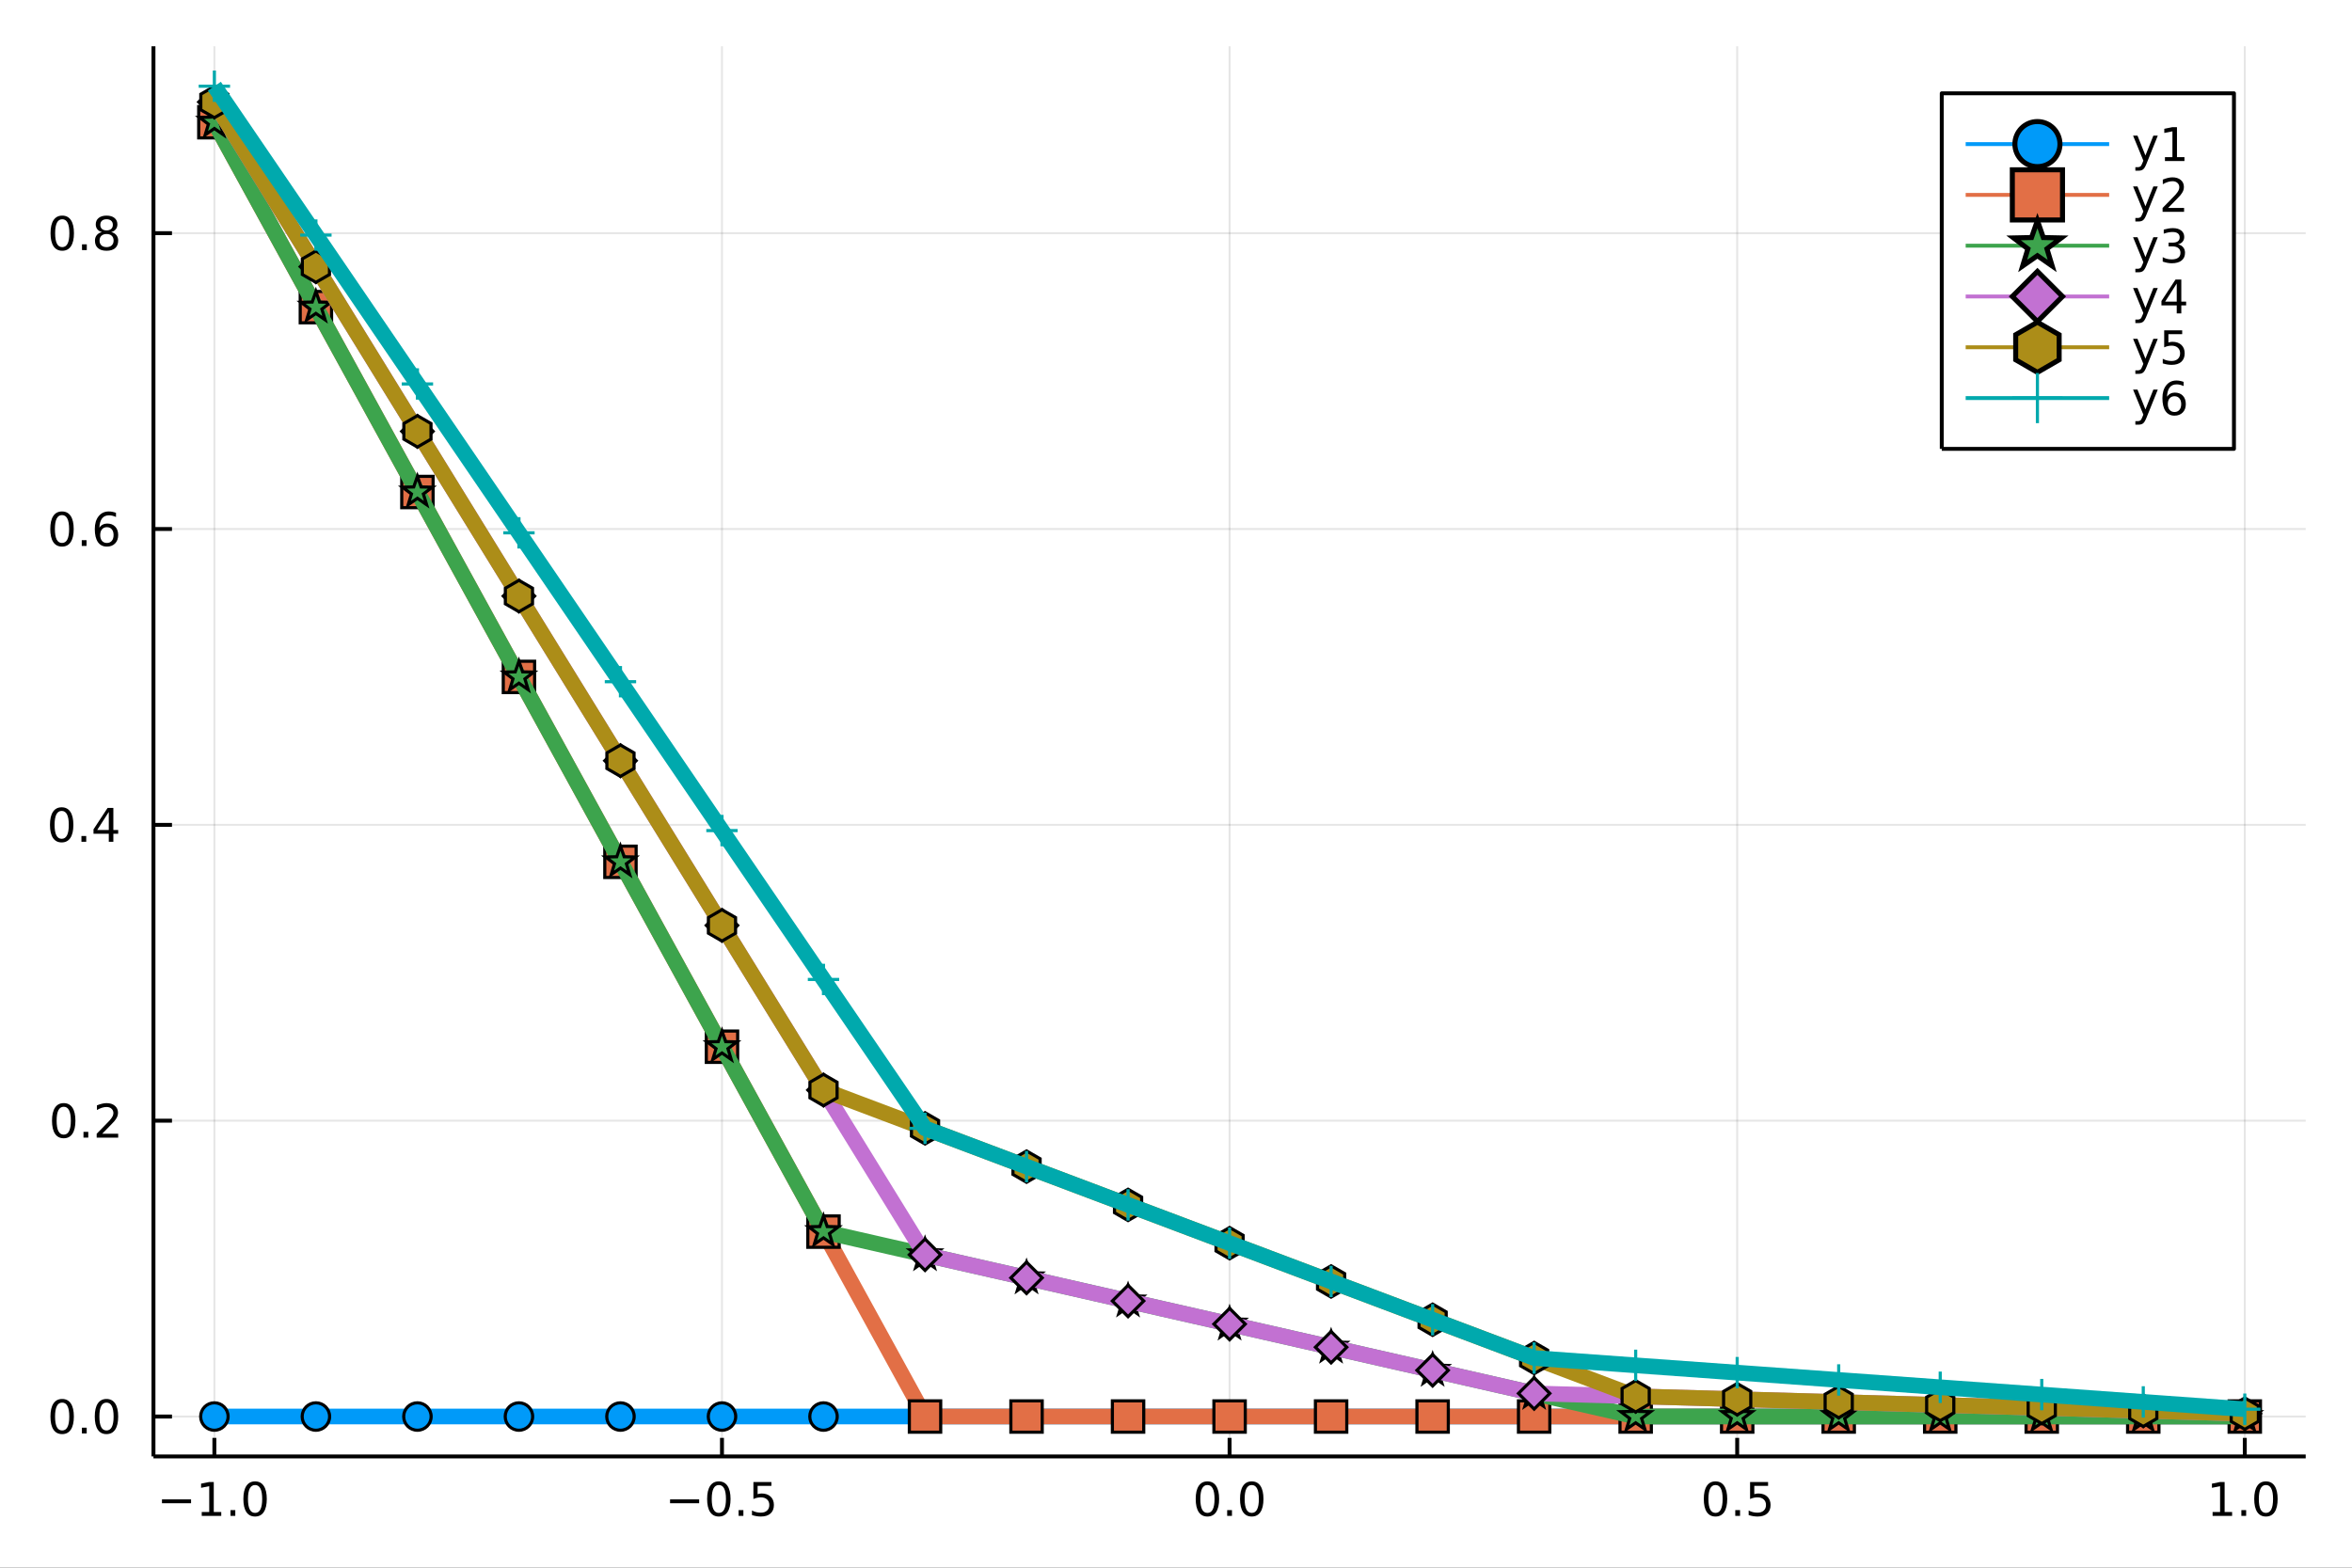 <?xml version="1.0" encoding="utf-8"?>
<svg xmlns="http://www.w3.org/2000/svg" xmlns:xlink="http://www.w3.org/1999/xlink" width="600" height="400" viewBox="0 0 2400 1600">
<rect x="0" y="0" width="2400" height="1600" fill="#333333" stroke="none"/>
<defs>
  <clipPath id="clip740">
    <rect x="0" y="0" width="2400" height="1600"/>
  </clipPath>
</defs>
<path clip-path="url(#clip740)" d="
M0 1600 L2400 1600 L2400 0 L0 0  Z
  " fill="#ffffff" fill-rule="evenodd" fill-opacity="1"/>
<defs>
  <clipPath id="clip741">
    <rect x="480" y="0" width="1681" height="1600"/>
  </clipPath>
</defs>
<path clip-path="url(#clip740)" d="
M156.598 1486.45 L2352.76 1486.45 L2352.76 47.244 L156.598 47.244  Z
  " fill="#ffffff" fill-rule="evenodd" fill-opacity="1"/>
<defs>
  <clipPath id="clip742">
    <rect x="156" y="47" width="2197" height="1440"/>
  </clipPath>
</defs>
<polyline clip-path="url(#clip742)" style="stroke:#000000; stroke-linecap:butt; stroke-linejoin:round; stroke-width:2; stroke-opacity:0.1; fill:none" points="
  218.754,1486.45 218.754,47.244 
  "/>
<polyline clip-path="url(#clip742)" style="stroke:#000000; stroke-linecap:butt; stroke-linejoin:round; stroke-width:2; stroke-opacity:0.1; fill:none" points="
  736.715,1486.45 736.715,47.244 
  "/>
<polyline clip-path="url(#clip742)" style="stroke:#000000; stroke-linecap:butt; stroke-linejoin:round; stroke-width:2; stroke-opacity:0.1; fill:none" points="
  1254.68,1486.45 1254.68,47.244 
  "/>
<polyline clip-path="url(#clip742)" style="stroke:#000000; stroke-linecap:butt; stroke-linejoin:round; stroke-width:2; stroke-opacity:0.1; fill:none" points="
  1772.64,1486.45 1772.64,47.244 
  "/>
<polyline clip-path="url(#clip742)" style="stroke:#000000; stroke-linecap:butt; stroke-linejoin:round; stroke-width:2; stroke-opacity:0.1; fill:none" points="
  2290.6,1486.45 2290.6,47.244 
  "/>
<polyline clip-path="url(#clip740)" style="stroke:#000000; stroke-linecap:butt; stroke-linejoin:round; stroke-width:4; stroke-opacity:1; fill:none" points="
  156.598,1486.45 2352.76,1486.45 
  "/>
<polyline clip-path="url(#clip740)" style="stroke:#000000; stroke-linecap:butt; stroke-linejoin:round; stroke-width:4; stroke-opacity:1; fill:none" points="
  218.754,1486.45 218.754,1467.55 
  "/>
<polyline clip-path="url(#clip740)" style="stroke:#000000; stroke-linecap:butt; stroke-linejoin:round; stroke-width:4; stroke-opacity:1; fill:none" points="
  736.715,1486.45 736.715,1467.55 
  "/>
<polyline clip-path="url(#clip740)" style="stroke:#000000; stroke-linecap:butt; stroke-linejoin:round; stroke-width:4; stroke-opacity:1; fill:none" points="
  1254.68,1486.45 1254.68,1467.55 
  "/>
<polyline clip-path="url(#clip740)" style="stroke:#000000; stroke-linecap:butt; stroke-linejoin:round; stroke-width:4; stroke-opacity:1; fill:none" points="
  1772.64,1486.45 1772.64,1467.55 
  "/>
<polyline clip-path="url(#clip740)" style="stroke:#000000; stroke-linecap:butt; stroke-linejoin:round; stroke-width:4; stroke-opacity:1; fill:none" points="
  2290.6,1486.45 2290.6,1467.55 
  "/>
<path clip-path="url(#clip740)" d="M165.282 1530.29 L194.957 1530.29 L194.957 1534.23 L165.282 1534.23 L165.282 1530.29 Z" fill="#000000" fill-rule="evenodd" fill-opacity="1" /><path clip-path="url(#clip740)" d="M205.86 1543.18 L213.499 1543.18 L213.499 1516.82 L205.189 1518.49 L205.189 1514.23 L213.453 1512.56 L218.129 1512.56 L218.129 1543.18 L225.767 1543.18 L225.767 1547.12 L205.86 1547.12 L205.86 1543.18 Z" fill="#000000" fill-rule="evenodd" fill-opacity="1" /><path clip-path="url(#clip740)" d="M235.212 1541.24 L240.096 1541.24 L240.096 1547.12 L235.212 1547.12 L235.212 1541.24 Z" fill="#000000" fill-rule="evenodd" fill-opacity="1" /><path clip-path="url(#clip740)" d="M260.281 1515.64 Q256.67 1515.64 254.841 1519.2 Q253.036 1522.75 253.036 1529.87 Q253.036 1536.98 254.841 1540.55 Q256.67 1544.09 260.281 1544.09 Q263.915 1544.09 265.721 1540.55 Q267.55 1536.98 267.55 1529.87 Q267.55 1522.75 265.721 1519.2 Q263.915 1515.64 260.281 1515.64 M260.281 1511.93 Q266.091 1511.93 269.147 1516.54 Q272.226 1521.12 272.226 1529.87 Q272.226 1538.6 269.147 1543.21 Q266.091 1547.79 260.281 1547.79 Q254.471 1547.79 251.392 1543.21 Q248.337 1538.6 248.337 1529.87 Q248.337 1521.12 251.392 1516.54 Q254.471 1511.93 260.281 1511.93 Z" fill="#000000" fill-rule="evenodd" fill-opacity="1" /><path clip-path="url(#clip740)" d="M683.741 1530.29 L713.417 1530.29 L713.417 1534.23 L683.741 1534.23 L683.741 1530.29 Z" fill="#000000" fill-rule="evenodd" fill-opacity="1" /><path clip-path="url(#clip740)" d="M733.509 1515.64 Q729.898 1515.64 728.07 1519.2 Q726.264 1522.75 726.264 1529.87 Q726.264 1536.98 728.07 1540.55 Q729.898 1544.09 733.509 1544.09 Q737.144 1544.09 738.949 1540.55 Q740.778 1536.98 740.778 1529.87 Q740.778 1522.75 738.949 1519.2 Q737.144 1515.64 733.509 1515.64 M733.509 1511.93 Q739.32 1511.93 742.375 1516.54 Q745.454 1521.12 745.454 1529.87 Q745.454 1538.6 742.375 1543.21 Q739.32 1547.79 733.509 1547.79 Q727.699 1547.79 724.621 1543.21 Q721.565 1538.6 721.565 1529.87 Q721.565 1521.12 724.621 1516.54 Q727.699 1511.93 733.509 1511.93 Z" fill="#000000" fill-rule="evenodd" fill-opacity="1" /><path clip-path="url(#clip740)" d="M753.671 1541.24 L758.556 1541.24 L758.556 1547.12 L753.671 1547.12 L753.671 1541.24 Z" fill="#000000" fill-rule="evenodd" fill-opacity="1" /><path clip-path="url(#clip740)" d="M768.787 1512.56 L787.143 1512.56 L787.143 1516.5 L773.069 1516.5 L773.069 1524.97 Q774.088 1524.62 775.106 1524.46 Q776.125 1524.27 777.143 1524.27 Q782.93 1524.27 786.31 1527.44 Q789.69 1530.62 789.69 1536.03 Q789.69 1541.61 786.217 1544.71 Q782.745 1547.79 776.426 1547.79 Q774.25 1547.79 771.981 1547.42 Q769.736 1547.05 767.329 1546.31 L767.329 1541.61 Q769.412 1542.74 771.634 1543.3 Q773.856 1543.86 776.333 1543.86 Q780.338 1543.86 782.676 1541.75 Q785.014 1539.64 785.014 1536.03 Q785.014 1532.42 782.676 1530.31 Q780.338 1528.21 776.333 1528.21 Q774.458 1528.21 772.583 1528.62 Q770.731 1529.04 768.787 1529.92 L768.787 1512.56 Z" fill="#000000" fill-rule="evenodd" fill-opacity="1" /><path clip-path="url(#clip740)" d="M1232.06 1515.64 Q1228.45 1515.64 1226.62 1519.2 Q1224.82 1522.75 1224.82 1529.87 Q1224.82 1536.98 1226.62 1540.55 Q1228.45 1544.09 1232.06 1544.09 Q1235.7 1544.09 1237.5 1540.55 Q1239.33 1536.98 1239.33 1529.87 Q1239.33 1522.75 1237.5 1519.2 Q1235.7 1515.64 1232.06 1515.64 M1232.06 1511.93 Q1237.87 1511.93 1240.93 1516.54 Q1244.01 1521.12 1244.01 1529.87 Q1244.01 1538.6 1240.93 1543.21 Q1237.87 1547.79 1232.06 1547.79 Q1226.25 1547.79 1223.17 1543.21 Q1220.12 1538.6 1220.12 1529.87 Q1220.12 1521.12 1223.17 1516.54 Q1226.25 1511.93 1232.06 1511.93 Z" fill="#000000" fill-rule="evenodd" fill-opacity="1" /><path clip-path="url(#clip740)" d="M1252.22 1541.24 L1257.11 1541.24 L1257.11 1547.12 L1252.22 1547.12 L1252.22 1541.24 Z" fill="#000000" fill-rule="evenodd" fill-opacity="1" /><path clip-path="url(#clip740)" d="M1277.29 1515.64 Q1273.68 1515.64 1271.85 1519.2 Q1270.05 1522.75 1270.05 1529.87 Q1270.05 1536.98 1271.85 1540.55 Q1273.68 1544.09 1277.29 1544.09 Q1280.93 1544.09 1282.73 1540.55 Q1284.56 1536.98 1284.56 1529.87 Q1284.56 1522.75 1282.73 1519.2 Q1280.93 1515.64 1277.29 1515.64 M1277.29 1511.93 Q1283.1 1511.93 1286.16 1516.54 Q1289.24 1521.12 1289.24 1529.87 Q1289.24 1538.6 1286.16 1543.21 Q1283.1 1547.79 1277.29 1547.79 Q1271.48 1547.79 1268.4 1543.21 Q1265.35 1538.6 1265.35 1529.87 Q1265.35 1521.12 1268.4 1516.54 Q1271.48 1511.93 1277.29 1511.93 Z" fill="#000000" fill-rule="evenodd" fill-opacity="1" /><path clip-path="url(#clip740)" d="M1750.52 1515.64 Q1746.91 1515.64 1745.08 1519.2 Q1743.28 1522.75 1743.28 1529.87 Q1743.28 1536.98 1745.08 1540.55 Q1746.91 1544.09 1750.52 1544.09 Q1754.16 1544.09 1755.96 1540.55 Q1757.79 1536.98 1757.79 1529.87 Q1757.79 1522.75 1755.96 1519.2 Q1754.16 1515.64 1750.52 1515.64 M1750.52 1511.93 Q1756.33 1511.93 1759.39 1516.54 Q1762.47 1521.12 1762.47 1529.87 Q1762.47 1538.6 1759.39 1543.21 Q1756.33 1547.79 1750.52 1547.79 Q1744.71 1547.79 1741.63 1543.21 Q1738.58 1538.6 1738.58 1529.87 Q1738.58 1521.12 1741.63 1516.54 Q1744.71 1511.93 1750.52 1511.93 Z" fill="#000000" fill-rule="evenodd" fill-opacity="1" /><path clip-path="url(#clip740)" d="M1770.68 1541.24 L1775.57 1541.24 L1775.57 1547.12 L1770.68 1547.12 L1770.68 1541.24 Z" fill="#000000" fill-rule="evenodd" fill-opacity="1" /><path clip-path="url(#clip740)" d="M1785.8 1512.56 L1804.15 1512.56 L1804.15 1516.5 L1790.08 1516.5 L1790.08 1524.97 Q1791.1 1524.62 1792.12 1524.46 Q1793.14 1524.27 1794.15 1524.27 Q1799.94 1524.27 1803.32 1527.44 Q1806.7 1530.62 1806.7 1536.03 Q1806.7 1541.61 1803.23 1544.71 Q1799.76 1547.79 1793.44 1547.79 Q1791.26 1547.79 1788.99 1547.42 Q1786.75 1547.05 1784.34 1546.31 L1784.34 1541.61 Q1786.42 1542.74 1788.65 1543.3 Q1790.87 1543.86 1793.34 1543.86 Q1797.35 1543.86 1799.69 1541.75 Q1802.03 1539.64 1802.03 1536.03 Q1802.03 1532.42 1799.69 1530.31 Q1797.35 1528.21 1793.34 1528.21 Q1791.47 1528.21 1789.59 1528.62 Q1787.74 1529.04 1785.8 1529.92 L1785.8 1512.56 Z" fill="#000000" fill-rule="evenodd" fill-opacity="1" /><path clip-path="url(#clip740)" d="M2257.75 1543.18 L2265.39 1543.18 L2265.39 1516.82 L2257.08 1518.49 L2257.08 1514.23 L2265.35 1512.56 L2270.02 1512.56 L2270.02 1543.18 L2277.66 1543.18 L2277.66 1547.12 L2257.75 1547.12 L2257.75 1543.18 Z" fill="#000000" fill-rule="evenodd" fill-opacity="1" /><path clip-path="url(#clip740)" d="M2287.11 1541.24 L2291.99 1541.24 L2291.99 1547.12 L2287.11 1547.12 L2287.11 1541.24 Z" fill="#000000" fill-rule="evenodd" fill-opacity="1" /><path clip-path="url(#clip740)" d="M2312.17 1515.64 Q2308.56 1515.64 2306.73 1519.2 Q2304.93 1522.75 2304.93 1529.87 Q2304.93 1536.98 2306.73 1540.55 Q2308.56 1544.09 2312.17 1544.09 Q2315.81 1544.09 2317.61 1540.55 Q2319.44 1536.98 2319.44 1529.87 Q2319.44 1522.75 2317.61 1519.2 Q2315.81 1515.64 2312.17 1515.64 M2312.17 1511.93 Q2317.98 1511.93 2321.04 1516.54 Q2324.12 1521.12 2324.12 1529.87 Q2324.12 1538.6 2321.04 1543.21 Q2317.98 1547.79 2312.17 1547.79 Q2306.36 1547.79 2303.29 1543.21 Q2300.23 1538.6 2300.23 1529.87 Q2300.23 1521.12 2303.29 1516.54 Q2306.36 1511.93 2312.17 1511.93 Z" fill="#000000" fill-rule="evenodd" fill-opacity="1" /><polyline clip-path="url(#clip742)" style="stroke:#000000; stroke-linecap:butt; stroke-linejoin:round; stroke-width:2; stroke-opacity:0.1; fill:none" points="
  156.598,1445.72 2352.76,1445.72 
  "/>
<polyline clip-path="url(#clip742)" style="stroke:#000000; stroke-linecap:butt; stroke-linejoin:round; stroke-width:2; stroke-opacity:0.1; fill:none" points="
  156.598,1143.78 2352.76,1143.78 
  "/>
<polyline clip-path="url(#clip742)" style="stroke:#000000; stroke-linecap:butt; stroke-linejoin:round; stroke-width:2; stroke-opacity:0.1; fill:none" points="
  156.598,841.842 2352.76,841.842 
  "/>
<polyline clip-path="url(#clip742)" style="stroke:#000000; stroke-linecap:butt; stroke-linejoin:round; stroke-width:2; stroke-opacity:0.1; fill:none" points="
  156.598,539.905 2352.76,539.905 
  "/>
<polyline clip-path="url(#clip742)" style="stroke:#000000; stroke-linecap:butt; stroke-linejoin:round; stroke-width:2; stroke-opacity:0.1; fill:none" points="
  156.598,237.968 2352.76,237.968 
  "/>
<polyline clip-path="url(#clip740)" style="stroke:#000000; stroke-linecap:butt; stroke-linejoin:round; stroke-width:4; stroke-opacity:1; fill:none" points="
  156.598,1486.45 156.598,47.244 
  "/>
<polyline clip-path="url(#clip740)" style="stroke:#000000; stroke-linecap:butt; stroke-linejoin:round; stroke-width:4; stroke-opacity:1; fill:none" points="
  156.598,1445.72 175.496,1445.72 
  "/>
<polyline clip-path="url(#clip740)" style="stroke:#000000; stroke-linecap:butt; stroke-linejoin:round; stroke-width:4; stroke-opacity:1; fill:none" points="
  156.598,1143.78 175.496,1143.78 
  "/>
<polyline clip-path="url(#clip740)" style="stroke:#000000; stroke-linecap:butt; stroke-linejoin:round; stroke-width:4; stroke-opacity:1; fill:none" points="
  156.598,841.842 175.496,841.842 
  "/>
<polyline clip-path="url(#clip740)" style="stroke:#000000; stroke-linecap:butt; stroke-linejoin:round; stroke-width:4; stroke-opacity:1; fill:none" points="
  156.598,539.905 175.496,539.905 
  "/>
<polyline clip-path="url(#clip740)" style="stroke:#000000; stroke-linecap:butt; stroke-linejoin:round; stroke-width:4; stroke-opacity:1; fill:none" points="
  156.598,237.968 175.496,237.968 
  "/>
<path clip-path="url(#clip740)" d="M63.423 1431.51 Q59.812 1431.51 57.983 1435.08 Q56.177 1438.62 56.177 1445.75 Q56.177 1452.86 57.983 1456.42 Q59.812 1459.96 63.423 1459.96 Q67.057 1459.96 68.862 1456.42 Q70.691 1452.86 70.691 1445.75 Q70.691 1438.62 68.862 1435.08 Q67.057 1431.51 63.423 1431.51 M63.423 1427.81 Q69.233 1427.81 72.288 1432.42 Q75.367 1437 75.367 1445.75 Q75.367 1454.48 72.288 1459.08 Q69.233 1463.67 63.423 1463.67 Q57.612 1463.67 54.534 1459.08 Q51.478 1454.48 51.478 1445.75 Q51.478 1437 54.534 1432.42 Q57.612 1427.81 63.423 1427.81 Z" fill="#000000" fill-rule="evenodd" fill-opacity="1" /><path clip-path="url(#clip740)" d="M83.585 1457.12 L88.469 1457.12 L88.469 1463 L83.585 1463 L83.585 1457.12 Z" fill="#000000" fill-rule="evenodd" fill-opacity="1" /><path clip-path="url(#clip740)" d="M108.654 1431.51 Q105.043 1431.51 103.214 1435.08 Q101.409 1438.62 101.409 1445.75 Q101.409 1452.86 103.214 1456.42 Q105.043 1459.96 108.654 1459.96 Q112.288 1459.96 114.094 1456.42 Q115.922 1452.86 115.922 1445.75 Q115.922 1438.62 114.094 1435.08 Q112.288 1431.51 108.654 1431.51 M108.654 1427.81 Q114.464 1427.81 117.52 1432.42 Q120.598 1437 120.598 1445.75 Q120.598 1454.48 117.52 1459.08 Q114.464 1463.67 108.654 1463.67 Q102.844 1463.67 99.765 1459.08 Q96.71 1454.48 96.71 1445.75 Q96.71 1437 99.765 1432.42 Q102.844 1427.81 108.654 1427.81 Z" fill="#000000" fill-rule="evenodd" fill-opacity="1" /><path clip-path="url(#clip740)" d="M65.02 1129.58 Q61.409 1129.58 59.58 1133.14 Q57.775 1136.68 57.775 1143.81 Q57.775 1150.92 59.58 1154.48 Q61.409 1158.03 65.02 1158.03 Q68.654 1158.03 70.46 1154.48 Q72.288 1150.92 72.288 1143.81 Q72.288 1136.68 70.46 1133.14 Q68.654 1129.58 65.02 1129.58 M65.02 1125.87 Q70.83 1125.87 73.885 1130.48 Q76.964 1135.06 76.964 1143.81 Q76.964 1152.54 73.885 1157.15 Q70.83 1161.73 65.02 1161.73 Q59.21 1161.73 56.131 1157.15 Q53.075 1152.54 53.075 1143.81 Q53.075 1135.06 56.131 1130.48 Q59.21 1125.87 65.02 1125.87 Z" fill="#000000" fill-rule="evenodd" fill-opacity="1" /><path clip-path="url(#clip740)" d="M85.182 1155.18 L90.066 1155.18 L90.066 1161.06 L85.182 1161.06 L85.182 1155.18 Z" fill="#000000" fill-rule="evenodd" fill-opacity="1" /><path clip-path="url(#clip740)" d="M104.279 1157.12 L120.598 1157.12 L120.598 1161.06 L98.654 1161.06 L98.654 1157.12 Q101.316 1154.37 105.899 1149.74 Q110.506 1145.09 111.686 1143.74 Q113.932 1141.22 114.811 1139.48 Q115.714 1137.73 115.714 1136.04 Q115.714 1133.28 113.77 1131.55 Q111.848 1129.81 108.746 1129.81 Q106.547 1129.81 104.094 1130.57 Q101.663 1131.34 98.885 1132.89 L98.885 1128.17 Q101.709 1127.03 104.163 1126.45 Q106.617 1125.87 108.654 1125.87 Q114.024 1125.87 117.219 1128.56 Q120.413 1131.24 120.413 1135.73 Q120.413 1137.86 119.603 1139.79 Q118.816 1141.68 116.709 1144.28 Q116.131 1144.95 113.029 1148.17 Q109.927 1151.36 104.279 1157.12 Z" fill="#000000" fill-rule="evenodd" fill-opacity="1" /><path clip-path="url(#clip740)" d="M62.937 827.641 Q59.325 827.641 57.497 831.205 Q55.691 834.747 55.691 841.877 Q55.691 848.983 57.497 852.548 Q59.325 856.089 62.937 856.089 Q66.571 856.089 68.376 852.548 Q70.205 848.983 70.205 841.877 Q70.205 834.747 68.376 831.205 Q66.571 827.641 62.937 827.641 M62.937 823.937 Q68.747 823.937 71.802 828.543 Q74.881 833.127 74.881 841.877 Q74.881 850.603 71.802 855.21 Q68.747 859.793 62.937 859.793 Q57.126 859.793 54.048 855.21 Q50.992 850.603 50.992 841.877 Q50.992 833.127 54.048 828.543 Q57.126 823.937 62.937 823.937 Z" fill="#000000" fill-rule="evenodd" fill-opacity="1" /><path clip-path="url(#clip740)" d="M83.098 853.242 L87.983 853.242 L87.983 859.122 L83.098 859.122 L83.098 853.242 Z" fill="#000000" fill-rule="evenodd" fill-opacity="1" /><path clip-path="url(#clip740)" d="M111.015 828.636 L99.21 847.085 L111.015 847.085 L111.015 828.636 M109.788 824.562 L115.668 824.562 L115.668 847.085 L120.598 847.085 L120.598 850.974 L115.668 850.974 L115.668 859.122 L111.015 859.122 L111.015 850.974 L95.413 850.974 L95.413 846.46 L109.788 824.562 Z" fill="#000000" fill-rule="evenodd" fill-opacity="1" /><path clip-path="url(#clip740)" d="M63.261 525.704 Q59.65 525.704 57.821 529.268 Q56.015 532.81 56.015 539.94 Q56.015 547.046 57.821 550.611 Q59.65 554.153 63.261 554.153 Q66.895 554.153 68.7 550.611 Q70.529 547.046 70.529 539.94 Q70.529 532.81 68.7 529.268 Q66.895 525.704 63.261 525.704 M63.261 522 Q69.071 522 72.126 526.606 Q75.205 531.19 75.205 539.94 Q75.205 548.666 72.126 553.273 Q69.071 557.856 63.261 557.856 Q57.45 557.856 54.372 553.273 Q51.316 548.666 51.316 539.94 Q51.316 531.19 54.372 526.606 Q57.45 522 63.261 522 Z" fill="#000000" fill-rule="evenodd" fill-opacity="1" /><path clip-path="url(#clip740)" d="M83.422 551.305 L88.307 551.305 L88.307 557.185 L83.422 557.185 L83.422 551.305 Z" fill="#000000" fill-rule="evenodd" fill-opacity="1" /><path clip-path="url(#clip740)" d="M109.071 538.042 Q105.922 538.042 104.071 540.194 Q102.242 542.347 102.242 546.097 Q102.242 549.824 104.071 552 Q105.922 554.153 109.071 554.153 Q112.219 554.153 114.047 552 Q115.899 549.824 115.899 546.097 Q115.899 542.347 114.047 540.194 Q112.219 538.042 109.071 538.042 M118.353 523.389 L118.353 527.648 Q116.594 526.815 114.788 526.375 Q113.006 525.935 111.246 525.935 Q106.617 525.935 104.163 529.06 Q101.733 532.185 101.385 538.504 Q102.751 536.491 104.811 535.426 Q106.871 534.338 109.348 534.338 Q114.557 534.338 117.566 537.509 Q120.598 540.657 120.598 546.097 Q120.598 551.421 117.45 554.639 Q114.302 557.856 109.071 557.856 Q103.075 557.856 99.904 553.273 Q96.733 548.666 96.733 539.94 Q96.733 531.745 100.621 526.884 Q104.51 522 111.061 522 Q112.82 522 114.603 522.347 Q116.408 522.694 118.353 523.389 Z" fill="#000000" fill-rule="evenodd" fill-opacity="1" /><path clip-path="url(#clip740)" d="M63.515 223.767 Q59.904 223.767 58.075 227.331 Q56.27 230.873 56.27 238.003 Q56.27 245.109 58.075 248.674 Q59.904 252.216 63.515 252.216 Q67.149 252.216 68.955 248.674 Q70.784 245.109 70.784 238.003 Q70.784 230.873 68.955 227.331 Q67.149 223.767 63.515 223.767 M63.515 220.063 Q69.325 220.063 72.381 224.669 Q75.46 229.253 75.46 238.003 Q75.46 246.73 72.381 251.336 Q69.325 255.919 63.515 255.919 Q57.705 255.919 54.626 251.336 Q51.571 246.73 51.571 238.003 Q51.571 229.253 54.626 224.669 Q57.705 220.063 63.515 220.063 Z" fill="#000000" fill-rule="evenodd" fill-opacity="1" /><path clip-path="url(#clip740)" d="M83.677 249.368 L88.561 249.368 L88.561 255.248 L83.677 255.248 L83.677 249.368 Z" fill="#000000" fill-rule="evenodd" fill-opacity="1" /><path clip-path="url(#clip740)" d="M108.746 238.836 Q105.413 238.836 103.492 240.618 Q101.594 242.401 101.594 245.526 Q101.594 248.651 103.492 250.433 Q105.413 252.216 108.746 252.216 Q112.08 252.216 114.001 250.433 Q115.922 248.628 115.922 245.526 Q115.922 242.401 114.001 240.618 Q112.103 238.836 108.746 238.836 M104.071 236.845 Q101.061 236.105 99.371 234.044 Q97.705 231.984 97.705 229.021 Q97.705 224.878 100.645 222.47 Q103.608 220.063 108.746 220.063 Q113.908 220.063 116.848 222.47 Q119.788 224.878 119.788 229.021 Q119.788 231.984 118.098 234.044 Q116.432 236.105 113.445 236.845 Q116.825 237.632 118.7 239.924 Q120.598 242.216 120.598 245.526 Q120.598 250.549 117.52 253.234 Q114.464 255.919 108.746 255.919 Q103.029 255.919 99.95 253.234 Q96.895 250.549 96.895 245.526 Q96.895 242.216 98.793 239.924 Q100.691 237.632 104.071 236.845 M102.358 229.461 Q102.358 232.146 104.024 233.651 Q105.714 235.156 108.746 235.156 Q111.756 235.156 113.445 233.651 Q115.158 232.146 115.158 229.461 Q115.158 226.776 113.445 225.271 Q111.756 223.767 108.746 223.767 Q105.714 223.767 104.024 225.271 Q102.358 226.776 102.358 229.461 Z" fill="#000000" fill-rule="evenodd" fill-opacity="1" /><polyline clip-path="url(#clip742)" style="stroke:#009af9; stroke-linecap:butt; stroke-linejoin:round; stroke-width:16; stroke-opacity:1; fill:none" points="
  218.754,1445.72 322.346,1445.72 425.938,1445.72 529.531,1445.72 633.123,1445.72 736.715,1445.72 840.308,1445.72 943.9,1445.72 1047.49,1445.72 1151.08,1445.72 
  1254.68,1445.72 1358.27,1445.72 1461.86,1445.72 1565.45,1445.72 1669.05,1445.72 1772.64,1445.72 1876.23,1445.72 1979.82,1445.72 2083.42,1445.72 2187.01,1445.72 
  2290.6,1445.72 
  "/>
<circle clip-path="url(#clip742)" cx="218.754" cy="1445.72" r="14" fill="#009af9" fill-rule="evenodd" fill-opacity="1" stroke="#000000" stroke-opacity="1" stroke-width="3.2"/>
<circle clip-path="url(#clip742)" cx="322.346" cy="1445.72" r="14" fill="#009af9" fill-rule="evenodd" fill-opacity="1" stroke="#000000" stroke-opacity="1" stroke-width="3.2"/>
<circle clip-path="url(#clip742)" cx="425.938" cy="1445.72" r="14" fill="#009af9" fill-rule="evenodd" fill-opacity="1" stroke="#000000" stroke-opacity="1" stroke-width="3.2"/>
<circle clip-path="url(#clip742)" cx="529.531" cy="1445.72" r="14" fill="#009af9" fill-rule="evenodd" fill-opacity="1" stroke="#000000" stroke-opacity="1" stroke-width="3.2"/>
<circle clip-path="url(#clip742)" cx="633.123" cy="1445.72" r="14" fill="#009af9" fill-rule="evenodd" fill-opacity="1" stroke="#000000" stroke-opacity="1" stroke-width="3.2"/>
<circle clip-path="url(#clip742)" cx="736.715" cy="1445.72" r="14" fill="#009af9" fill-rule="evenodd" fill-opacity="1" stroke="#000000" stroke-opacity="1" stroke-width="3.2"/>
<circle clip-path="url(#clip742)" cx="840.308" cy="1445.72" r="14" fill="#009af9" fill-rule="evenodd" fill-opacity="1" stroke="#000000" stroke-opacity="1" stroke-width="3.2"/>
<circle clip-path="url(#clip742)" cx="943.9" cy="1445.72" r="14" fill="#009af9" fill-rule="evenodd" fill-opacity="1" stroke="#000000" stroke-opacity="1" stroke-width="3.2"/>
<circle clip-path="url(#clip742)" cx="1047.49" cy="1445.72" r="14" fill="#009af9" fill-rule="evenodd" fill-opacity="1" stroke="#000000" stroke-opacity="1" stroke-width="3.2"/>
<circle clip-path="url(#clip742)" cx="1151.08" cy="1445.72" r="14" fill="#009af9" fill-rule="evenodd" fill-opacity="1" stroke="#000000" stroke-opacity="1" stroke-width="3.2"/>
<circle clip-path="url(#clip742)" cx="1254.68" cy="1445.72" r="14" fill="#009af9" fill-rule="evenodd" fill-opacity="1" stroke="#000000" stroke-opacity="1" stroke-width="3.2"/>
<circle clip-path="url(#clip742)" cx="1358.27" cy="1445.72" r="14" fill="#009af9" fill-rule="evenodd" fill-opacity="1" stroke="#000000" stroke-opacity="1" stroke-width="3.2"/>
<circle clip-path="url(#clip742)" cx="1461.86" cy="1445.72" r="14" fill="#009af9" fill-rule="evenodd" fill-opacity="1" stroke="#000000" stroke-opacity="1" stroke-width="3.2"/>
<circle clip-path="url(#clip742)" cx="1565.45" cy="1445.72" r="14" fill="#009af9" fill-rule="evenodd" fill-opacity="1" stroke="#000000" stroke-opacity="1" stroke-width="3.2"/>
<circle clip-path="url(#clip742)" cx="1669.05" cy="1445.72" r="14" fill="#009af9" fill-rule="evenodd" fill-opacity="1" stroke="#000000" stroke-opacity="1" stroke-width="3.2"/>
<circle clip-path="url(#clip742)" cx="1772.64" cy="1445.72" r="14" fill="#009af9" fill-rule="evenodd" fill-opacity="1" stroke="#000000" stroke-opacity="1" stroke-width="3.2"/>
<circle clip-path="url(#clip742)" cx="1876.23" cy="1445.72" r="14" fill="#009af9" fill-rule="evenodd" fill-opacity="1" stroke="#000000" stroke-opacity="1" stroke-width="3.2"/>
<circle clip-path="url(#clip742)" cx="1979.82" cy="1445.72" r="14" fill="#009af9" fill-rule="evenodd" fill-opacity="1" stroke="#000000" stroke-opacity="1" stroke-width="3.2"/>
<circle clip-path="url(#clip742)" cx="2083.42" cy="1445.72" r="14" fill="#009af9" fill-rule="evenodd" fill-opacity="1" stroke="#000000" stroke-opacity="1" stroke-width="3.2"/>
<circle clip-path="url(#clip742)" cx="2187.01" cy="1445.72" r="14" fill="#009af9" fill-rule="evenodd" fill-opacity="1" stroke="#000000" stroke-opacity="1" stroke-width="3.2"/>
<circle clip-path="url(#clip742)" cx="2290.6" cy="1445.72" r="14" fill="#009af9" fill-rule="evenodd" fill-opacity="1" stroke="#000000" stroke-opacity="1" stroke-width="3.2"/>
<polyline clip-path="url(#clip742)" style="stroke:#e26f46; stroke-linecap:butt; stroke-linejoin:round; stroke-width:16; stroke-opacity:1; fill:none" points="
  218.754,124.742 322.346,313.452 425.938,502.163 529.531,690.873 633.123,879.584 736.715,1068.29 840.308,1257.01 943.9,1445.72 1047.49,1445.72 1151.08,1445.72 
  1254.68,1445.72 1358.27,1445.72 1461.86,1445.72 1565.45,1445.72 1669.05,1445.72 1772.64,1445.72 1876.23,1445.72 1979.82,1445.72 2083.42,1445.72 2187.01,1445.72 
  2290.6,1445.72 
  "/>
<path clip-path="url(#clip742)" d="M202.754 108.742 L202.754 140.742 L234.754 140.742 L234.754 108.742 L202.754 108.742 Z" fill="#e26f46" fill-rule="evenodd" fill-opacity="1" stroke="#000000" stroke-opacity="1" stroke-width="3.2"/>
<path clip-path="url(#clip742)" d="M306.346 297.452 L306.346 329.452 L338.346 329.452 L338.346 297.452 L306.346 297.452 Z" fill="#e26f46" fill-rule="evenodd" fill-opacity="1" stroke="#000000" stroke-opacity="1" stroke-width="3.2"/>
<path clip-path="url(#clip742)" d="M409.938 486.163 L409.938 518.163 L441.938 518.163 L441.938 486.163 L409.938 486.163 Z" fill="#e26f46" fill-rule="evenodd" fill-opacity="1" stroke="#000000" stroke-opacity="1" stroke-width="3.2"/>
<path clip-path="url(#clip742)" d="M513.531 674.873 L513.531 706.873 L545.531 706.873 L545.531 674.873 L513.531 674.873 Z" fill="#e26f46" fill-rule="evenodd" fill-opacity="1" stroke="#000000" stroke-opacity="1" stroke-width="3.2"/>
<path clip-path="url(#clip742)" d="M617.123 863.584 L617.123 895.584 L649.123 895.584 L649.123 863.584 L617.123 863.584 Z" fill="#e26f46" fill-rule="evenodd" fill-opacity="1" stroke="#000000" stroke-opacity="1" stroke-width="3.2"/>
<path clip-path="url(#clip742)" d="M720.715 1052.29 L720.715 1084.29 L752.715 1084.29 L752.715 1052.29 L720.715 1052.29 Z" fill="#e26f46" fill-rule="evenodd" fill-opacity="1" stroke="#000000" stroke-opacity="1" stroke-width="3.2"/>
<path clip-path="url(#clip742)" d="M824.308 1241.01 L824.308 1273.01 L856.308 1273.01 L856.308 1241.01 L824.308 1241.01 Z" fill="#e26f46" fill-rule="evenodd" fill-opacity="1" stroke="#000000" stroke-opacity="1" stroke-width="3.2"/>
<path clip-path="url(#clip742)" d="M927.9 1429.72 L927.9 1461.72 L959.9 1461.72 L959.9 1429.72 L927.9 1429.72 Z" fill="#e26f46" fill-rule="evenodd" fill-opacity="1" stroke="#000000" stroke-opacity="1" stroke-width="3.2"/>
<path clip-path="url(#clip742)" d="M1031.49 1429.72 L1031.49 1461.72 L1063.49 1461.72 L1063.49 1429.72 L1031.49 1429.72 Z" fill="#e26f46" fill-rule="evenodd" fill-opacity="1" stroke="#000000" stroke-opacity="1" stroke-width="3.2"/>
<path clip-path="url(#clip742)" d="M1135.08 1429.72 L1135.08 1461.72 L1167.08 1461.72 L1167.08 1429.72 L1135.08 1429.72 Z" fill="#e26f46" fill-rule="evenodd" fill-opacity="1" stroke="#000000" stroke-opacity="1" stroke-width="3.2"/>
<path clip-path="url(#clip742)" d="M1238.68 1429.72 L1238.68 1461.72 L1270.68 1461.72 L1270.68 1429.72 L1238.68 1429.72 Z" fill="#e26f46" fill-rule="evenodd" fill-opacity="1" stroke="#000000" stroke-opacity="1" stroke-width="3.2"/>
<path clip-path="url(#clip742)" d="M1342.27 1429.72 L1342.27 1461.72 L1374.27 1461.72 L1374.27 1429.72 L1342.27 1429.72 Z" fill="#e26f46" fill-rule="evenodd" fill-opacity="1" stroke="#000000" stroke-opacity="1" stroke-width="3.2"/>
<path clip-path="url(#clip742)" d="M1445.86 1429.72 L1445.86 1461.72 L1477.86 1461.72 L1477.86 1429.72 L1445.86 1429.72 Z" fill="#e26f46" fill-rule="evenodd" fill-opacity="1" stroke="#000000" stroke-opacity="1" stroke-width="3.2"/>
<path clip-path="url(#clip742)" d="M1549.45 1429.72 L1549.45 1461.72 L1581.45 1461.72 L1581.45 1429.72 L1549.45 1429.72 Z" fill="#e26f46" fill-rule="evenodd" fill-opacity="1" stroke="#000000" stroke-opacity="1" stroke-width="3.2"/>
<path clip-path="url(#clip742)" d="M1653.05 1429.72 L1653.05 1461.72 L1685.05 1461.72 L1685.05 1429.72 L1653.05 1429.72 Z" fill="#e26f46" fill-rule="evenodd" fill-opacity="1" stroke="#000000" stroke-opacity="1" stroke-width="3.2"/>
<path clip-path="url(#clip742)" d="M1756.64 1429.72 L1756.64 1461.72 L1788.64 1461.72 L1788.64 1429.72 L1756.64 1429.72 Z" fill="#e26f46" fill-rule="evenodd" fill-opacity="1" stroke="#000000" stroke-opacity="1" stroke-width="3.2"/>
<path clip-path="url(#clip742)" d="M1860.23 1429.72 L1860.23 1461.72 L1892.23 1461.72 L1892.23 1429.72 L1860.23 1429.72 Z" fill="#e26f46" fill-rule="evenodd" fill-opacity="1" stroke="#000000" stroke-opacity="1" stroke-width="3.2"/>
<path clip-path="url(#clip742)" d="M1963.82 1429.72 L1963.82 1461.72 L1995.82 1461.72 L1995.82 1429.72 L1963.82 1429.72 Z" fill="#e26f46" fill-rule="evenodd" fill-opacity="1" stroke="#000000" stroke-opacity="1" stroke-width="3.2"/>
<path clip-path="url(#clip742)" d="M2067.42 1429.72 L2067.42 1461.72 L2099.42 1461.72 L2099.42 1429.72 L2067.42 1429.72 Z" fill="#e26f46" fill-rule="evenodd" fill-opacity="1" stroke="#000000" stroke-opacity="1" stroke-width="3.2"/>
<path clip-path="url(#clip742)" d="M2171.01 1429.72 L2171.01 1461.72 L2203.01 1461.72 L2203.01 1429.72 L2171.01 1429.72 Z" fill="#e26f46" fill-rule="evenodd" fill-opacity="1" stroke="#000000" stroke-opacity="1" stroke-width="3.2"/>
<path clip-path="url(#clip742)" d="M2274.6 1429.72 L2274.6 1461.72 L2306.6 1461.72 L2306.6 1429.72 L2274.6 1429.72 Z" fill="#e26f46" fill-rule="evenodd" fill-opacity="1" stroke="#000000" stroke-opacity="1" stroke-width="3.2"/>
<polyline clip-path="url(#clip742)" style="stroke:#3da44d; stroke-linecap:butt; stroke-linejoin:round; stroke-width:16; stroke-opacity:1; fill:none" points="
  218.754,124.742 322.346,313.452 425.938,502.163 529.531,690.873 633.123,879.584 736.715,1068.29 840.308,1257.01 943.9,1280.59 1047.49,1304.18 1151.08,1327.77 
  1254.68,1351.36 1358.27,1374.95 1461.86,1398.54 1565.45,1422.13 1669.05,1445.72 1772.64,1445.72 1876.23,1445.72 1979.82,1445.72 2083.42,1445.72 2187.01,1445.72 
  2290.6,1445.72 
  "/>
<path clip-path="url(#clip742)" d="M218.754 108.742 L214.994 119.558 L203.538 119.798 L212.674 126.726 L209.346 137.686 L218.754 131.142 L228.162 137.686 L224.834 126.726 L233.97 119.798 L222.514 119.558 L218.754 108.742 Z" fill="#3da44d" fill-rule="evenodd" fill-opacity="1" stroke="#000000" stroke-opacity="1" stroke-width="3.2"/>
<path clip-path="url(#clip742)" d="M322.346 297.452 L318.586 308.268 L307.13 308.508 L316.266 315.436 L312.938 326.396 L322.346 319.852 L331.754 326.396 L328.426 315.436 L337.562 308.508 L326.106 308.268 L322.346 297.452 Z" fill="#3da44d" fill-rule="evenodd" fill-opacity="1" stroke="#000000" stroke-opacity="1" stroke-width="3.2"/>
<path clip-path="url(#clip742)" d="M425.938 486.163 L422.178 496.979 L410.722 497.219 L419.858 504.147 L416.53 515.107 L425.938 508.563 L435.346 515.107 L432.018 504.147 L441.154 497.219 L429.698 496.979 L425.938 486.163 Z" fill="#3da44d" fill-rule="evenodd" fill-opacity="1" stroke="#000000" stroke-opacity="1" stroke-width="3.2"/>
<path clip-path="url(#clip742)" d="M529.531 674.873 L525.771 685.689 L514.315 685.929 L523.451 692.857 L520.123 703.817 L529.531 697.273 L538.939 703.817 L535.611 692.857 L544.747 685.929 L533.291 685.689 L529.531 674.873 Z" fill="#3da44d" fill-rule="evenodd" fill-opacity="1" stroke="#000000" stroke-opacity="1" stroke-width="3.2"/>
<path clip-path="url(#clip742)" d="M633.123 863.584 L629.363 874.4 L617.907 874.64 L627.043 881.568 L623.715 892.528 L633.123 885.984 L642.531 892.528 L639.203 881.568 L648.339 874.64 L636.883 874.4 L633.123 863.584 Z" fill="#3da44d" fill-rule="evenodd" fill-opacity="1" stroke="#000000" stroke-opacity="1" stroke-width="3.2"/>
<path clip-path="url(#clip742)" d="M736.715 1052.29 L732.955 1063.11 L721.499 1063.35 L730.635 1070.28 L727.307 1081.24 L736.715 1074.69 L746.123 1081.24 L742.795 1070.28 L751.931 1063.35 L740.475 1063.11 L736.715 1052.29 Z" fill="#3da44d" fill-rule="evenodd" fill-opacity="1" stroke="#000000" stroke-opacity="1" stroke-width="3.2"/>
<path clip-path="url(#clip742)" d="M840.308 1241.01 L836.548 1251.82 L825.092 1252.06 L834.228 1258.99 L830.9 1269.95 L840.308 1263.41 L849.716 1269.95 L846.388 1258.99 L855.524 1252.06 L844.068 1251.82 L840.308 1241.01 Z" fill="#3da44d" fill-rule="evenodd" fill-opacity="1" stroke="#000000" stroke-opacity="1" stroke-width="3.2"/>
<path clip-path="url(#clip742)" d="M943.9 1264.59 L940.14 1275.41 L928.684 1275.65 L937.82 1282.58 L934.492 1293.54 L943.9 1286.99 L953.308 1293.54 L949.98 1282.58 L959.116 1275.65 L947.66 1275.41 L943.9 1264.59 Z" fill="#3da44d" fill-rule="evenodd" fill-opacity="1" stroke="#000000" stroke-opacity="1" stroke-width="3.2"/>
<path clip-path="url(#clip742)" d="M1047.49 1288.18 L1043.73 1299 L1032.28 1299.24 L1041.41 1306.17 L1038.08 1317.13 L1047.49 1310.58 L1056.9 1317.13 L1053.57 1306.17 L1062.71 1299.24 L1051.25 1299 L1047.49 1288.18 Z" fill="#3da44d" fill-rule="evenodd" fill-opacity="1" stroke="#000000" stroke-opacity="1" stroke-width="3.2"/>
<path clip-path="url(#clip742)" d="M1151.08 1311.77 L1147.32 1322.59 L1135.87 1322.83 L1145 1329.76 L1141.68 1340.72 L1151.08 1334.17 L1160.49 1340.72 L1157.16 1329.76 L1166.3 1322.83 L1154.84 1322.59 L1151.08 1311.77 Z" fill="#3da44d" fill-rule="evenodd" fill-opacity="1" stroke="#000000" stroke-opacity="1" stroke-width="3.2"/>
<path clip-path="url(#clip742)" d="M1254.68 1335.36 L1250.92 1346.18 L1239.46 1346.42 L1248.6 1353.34 L1245.27 1364.3 L1254.68 1357.76 L1264.09 1364.3 L1260.76 1353.34 L1269.89 1346.42 L1258.44 1346.18 L1254.68 1335.36 Z" fill="#3da44d" fill-rule="evenodd" fill-opacity="1" stroke="#000000" stroke-opacity="1" stroke-width="3.2"/>
<path clip-path="url(#clip742)" d="M1358.27 1358.95 L1354.51 1369.77 L1343.05 1370.01 L1352.19 1376.93 L1348.86 1387.89 L1358.27 1381.35 L1367.68 1387.89 L1364.35 1376.93 L1373.49 1370.01 L1362.03 1369.77 L1358.27 1358.95 Z" fill="#3da44d" fill-rule="evenodd" fill-opacity="1" stroke="#000000" stroke-opacity="1" stroke-width="3.2"/>
<path clip-path="url(#clip742)" d="M1461.86 1382.54 L1458.1 1393.35 L1446.65 1393.59 L1455.78 1400.52 L1452.45 1411.48 L1461.86 1404.94 L1471.27 1411.48 L1467.94 1400.52 L1477.08 1393.59 L1465.62 1393.35 L1461.86 1382.54 Z" fill="#3da44d" fill-rule="evenodd" fill-opacity="1" stroke="#000000" stroke-opacity="1" stroke-width="3.2"/>
<path clip-path="url(#clip742)" d="M1565.45 1406.13 L1561.69 1416.94 L1550.24 1417.18 L1559.37 1424.11 L1556.05 1435.07 L1565.45 1428.53 L1574.86 1435.07 L1571.53 1424.11 L1580.67 1417.18 L1569.21 1416.94 L1565.45 1406.13 Z" fill="#3da44d" fill-rule="evenodd" fill-opacity="1" stroke="#000000" stroke-opacity="1" stroke-width="3.2"/>
<path clip-path="url(#clip742)" d="M1669.05 1429.72 L1665.29 1440.53 L1653.83 1440.77 L1662.97 1447.7 L1659.64 1458.66 L1669.05 1452.12 L1678.45 1458.66 L1675.13 1447.7 L1684.26 1440.77 L1672.81 1440.53 L1669.05 1429.72 Z" fill="#3da44d" fill-rule="evenodd" fill-opacity="1" stroke="#000000" stroke-opacity="1" stroke-width="3.2"/>
<path clip-path="url(#clip742)" d="M1772.64 1429.72 L1768.88 1440.53 L1757.42 1440.77 L1766.56 1447.7 L1763.23 1458.66 L1772.64 1452.12 L1782.05 1458.66 L1778.72 1447.7 L1787.85 1440.77 L1776.4 1440.53 L1772.64 1429.72 Z" fill="#3da44d" fill-rule="evenodd" fill-opacity="1" stroke="#000000" stroke-opacity="1" stroke-width="3.2"/>
<path clip-path="url(#clip742)" d="M1876.23 1429.72 L1872.47 1440.53 L1861.02 1440.77 L1870.15 1447.7 L1866.82 1458.66 L1876.23 1452.12 L1885.64 1458.66 L1882.31 1447.7 L1891.45 1440.77 L1879.99 1440.53 L1876.23 1429.72 Z" fill="#3da44d" fill-rule="evenodd" fill-opacity="1" stroke="#000000" stroke-opacity="1" stroke-width="3.2"/>
<path clip-path="url(#clip742)" d="M1979.82 1429.72 L1976.06 1440.53 L1964.61 1440.77 L1973.74 1447.7 L1970.42 1458.66 L1979.82 1452.12 L1989.23 1458.66 L1985.9 1447.7 L1995.04 1440.77 L1983.58 1440.53 L1979.82 1429.72 Z" fill="#3da44d" fill-rule="evenodd" fill-opacity="1" stroke="#000000" stroke-opacity="1" stroke-width="3.2"/>
<path clip-path="url(#clip742)" d="M2083.42 1429.72 L2079.66 1440.53 L2068.2 1440.77 L2077.34 1447.7 L2074.01 1458.66 L2083.42 1452.12 L2092.82 1458.66 L2089.5 1447.7 L2098.63 1440.77 L2087.18 1440.53 L2083.42 1429.72 Z" fill="#3da44d" fill-rule="evenodd" fill-opacity="1" stroke="#000000" stroke-opacity="1" stroke-width="3.2"/>
<path clip-path="url(#clip742)" d="M2187.01 1429.72 L2183.25 1440.53 L2171.79 1440.77 L2180.93 1447.7 L2177.6 1458.66 L2187.01 1452.12 L2196.42 1458.66 L2193.09 1447.7 L2202.22 1440.77 L2190.77 1440.53 L2187.01 1429.72 Z" fill="#3da44d" fill-rule="evenodd" fill-opacity="1" stroke="#000000" stroke-opacity="1" stroke-width="3.2"/>
<path clip-path="url(#clip742)" d="M2290.6 1429.72 L2286.84 1440.53 L2275.38 1440.77 L2284.52 1447.7 L2281.19 1458.66 L2290.6 1452.12 L2300.01 1458.66 L2296.68 1447.7 L2305.82 1440.77 L2294.36 1440.53 L2290.6 1429.72 Z" fill="#3da44d" fill-rule="evenodd" fill-opacity="1" stroke="#000000" stroke-opacity="1" stroke-width="3.2"/>
<polyline clip-path="url(#clip742)" style="stroke:#c271d2; stroke-linecap:butt; stroke-linejoin:round; stroke-width:16; stroke-opacity:1; fill:none" points="
  218.754,104.101 322.346,272.172 425.938,440.242 529.531,608.313 633.123,776.383 736.715,944.453 840.308,1112.52 943.9,1280.59 1047.49,1304.18 1151.08,1327.77 
  1254.68,1351.36 1358.27,1374.95 1461.86,1398.54 1565.45,1422.13 1669.05,1425.08 1772.64,1428.02 1876.23,1430.97 1979.82,1433.92 2083.42,1436.87 2187.01,1439.82 
  2290.6,1442.77 
  "/>
<path clip-path="url(#clip742)" d="M218.754 88.101 L202.754 104.101 L218.754 120.101 L234.754 104.101 L218.754 88.101 Z" fill="#c271d2" fill-rule="evenodd" fill-opacity="1" stroke="#000000" stroke-opacity="1" stroke-width="3.2"/>
<path clip-path="url(#clip742)" d="M322.346 256.172 L306.346 272.172 L322.346 288.172 L338.346 272.172 L322.346 256.172 Z" fill="#c271d2" fill-rule="evenodd" fill-opacity="1" stroke="#000000" stroke-opacity="1" stroke-width="3.2"/>
<path clip-path="url(#clip742)" d="M425.938 424.242 L409.938 440.242 L425.938 456.242 L441.938 440.242 L425.938 424.242 Z" fill="#c271d2" fill-rule="evenodd" fill-opacity="1" stroke="#000000" stroke-opacity="1" stroke-width="3.2"/>
<path clip-path="url(#clip742)" d="M529.531 592.313 L513.531 608.313 L529.531 624.313 L545.531 608.313 L529.531 592.313 Z" fill="#c271d2" fill-rule="evenodd" fill-opacity="1" stroke="#000000" stroke-opacity="1" stroke-width="3.2"/>
<path clip-path="url(#clip742)" d="M633.123 760.383 L617.123 776.383 L633.123 792.383 L649.123 776.383 L633.123 760.383 Z" fill="#c271d2" fill-rule="evenodd" fill-opacity="1" stroke="#000000" stroke-opacity="1" stroke-width="3.2"/>
<path clip-path="url(#clip742)" d="M736.715 928.453 L720.715 944.453 L736.715 960.453 L752.715 944.453 L736.715 928.453 Z" fill="#c271d2" fill-rule="evenodd" fill-opacity="1" stroke="#000000" stroke-opacity="1" stroke-width="3.2"/>
<path clip-path="url(#clip742)" d="M840.308 1096.52 L824.308 1112.52 L840.308 1128.52 L856.308 1112.52 L840.308 1096.52 Z" fill="#c271d2" fill-rule="evenodd" fill-opacity="1" stroke="#000000" stroke-opacity="1" stroke-width="3.2"/>
<path clip-path="url(#clip742)" d="M943.9 1264.59 L927.9 1280.59 L943.9 1296.59 L959.9 1280.59 L943.9 1264.59 Z" fill="#c271d2" fill-rule="evenodd" fill-opacity="1" stroke="#000000" stroke-opacity="1" stroke-width="3.2"/>
<path clip-path="url(#clip742)" d="M1047.49 1288.18 L1031.49 1304.18 L1047.49 1320.18 L1063.49 1304.18 L1047.49 1288.18 Z" fill="#c271d2" fill-rule="evenodd" fill-opacity="1" stroke="#000000" stroke-opacity="1" stroke-width="3.2"/>
<path clip-path="url(#clip742)" d="M1151.08 1311.77 L1135.08 1327.77 L1151.08 1343.77 L1167.08 1327.77 L1151.08 1311.77 Z" fill="#c271d2" fill-rule="evenodd" fill-opacity="1" stroke="#000000" stroke-opacity="1" stroke-width="3.2"/>
<path clip-path="url(#clip742)" d="M1254.68 1335.36 L1238.68 1351.36 L1254.68 1367.36 L1270.68 1351.36 L1254.68 1335.36 Z" fill="#c271d2" fill-rule="evenodd" fill-opacity="1" stroke="#000000" stroke-opacity="1" stroke-width="3.2"/>
<path clip-path="url(#clip742)" d="M1358.27 1358.95 L1342.27 1374.95 L1358.27 1390.95 L1374.27 1374.95 L1358.27 1358.95 Z" fill="#c271d2" fill-rule="evenodd" fill-opacity="1" stroke="#000000" stroke-opacity="1" stroke-width="3.2"/>
<path clip-path="url(#clip742)" d="M1461.86 1382.54 L1445.86 1398.54 L1461.86 1414.54 L1477.86 1398.54 L1461.86 1382.54 Z" fill="#c271d2" fill-rule="evenodd" fill-opacity="1" stroke="#000000" stroke-opacity="1" stroke-width="3.2"/>
<path clip-path="url(#clip742)" d="M1565.45 1406.13 L1549.45 1422.13 L1565.45 1438.13 L1581.45 1422.13 L1565.45 1406.13 Z" fill="#c271d2" fill-rule="evenodd" fill-opacity="1" stroke="#000000" stroke-opacity="1" stroke-width="3.2"/>
<path clip-path="url(#clip742)" d="M1669.05 1409.08 L1653.05 1425.08 L1669.05 1441.08 L1685.05 1425.08 L1669.05 1409.08 Z" fill="#c271d2" fill-rule="evenodd" fill-opacity="1" stroke="#000000" stroke-opacity="1" stroke-width="3.2"/>
<path clip-path="url(#clip742)" d="M1772.64 1412.02 L1756.64 1428.02 L1772.64 1444.02 L1788.64 1428.02 L1772.64 1412.02 Z" fill="#c271d2" fill-rule="evenodd" fill-opacity="1" stroke="#000000" stroke-opacity="1" stroke-width="3.2"/>
<path clip-path="url(#clip742)" d="M1876.23 1414.97 L1860.23 1430.97 L1876.23 1446.97 L1892.23 1430.97 L1876.23 1414.97 Z" fill="#c271d2" fill-rule="evenodd" fill-opacity="1" stroke="#000000" stroke-opacity="1" stroke-width="3.2"/>
<path clip-path="url(#clip742)" d="M1979.82 1417.92 L1963.82 1433.92 L1979.82 1449.92 L1995.82 1433.92 L1979.82 1417.92 Z" fill="#c271d2" fill-rule="evenodd" fill-opacity="1" stroke="#000000" stroke-opacity="1" stroke-width="3.2"/>
<path clip-path="url(#clip742)" d="M2083.42 1420.87 L2067.42 1436.87 L2083.42 1452.87 L2099.42 1436.87 L2083.42 1420.87 Z" fill="#c271d2" fill-rule="evenodd" fill-opacity="1" stroke="#000000" stroke-opacity="1" stroke-width="3.2"/>
<path clip-path="url(#clip742)" d="M2187.01 1423.82 L2171.01 1439.82 L2187.01 1455.82 L2203.01 1439.82 L2187.01 1423.82 Z" fill="#c271d2" fill-rule="evenodd" fill-opacity="1" stroke="#000000" stroke-opacity="1" stroke-width="3.2"/>
<path clip-path="url(#clip742)" d="M2290.6 1426.77 L2274.6 1442.77 L2290.6 1458.77 L2306.6 1442.77 L2290.6 1426.77 Z" fill="#c271d2" fill-rule="evenodd" fill-opacity="1" stroke="#000000" stroke-opacity="1" stroke-width="3.2"/>
<polyline clip-path="url(#clip742)" style="stroke:#ac8d18; stroke-linecap:butt; stroke-linejoin:round; stroke-width:16; stroke-opacity:1; fill:none" points="
  218.754,104.101 322.346,272.172 425.938,440.242 529.531,608.313 633.123,776.383 736.715,944.453 840.308,1112.52 943.9,1151.59 1047.49,1190.66 1151.08,1229.73 
  1254.68,1268.8 1358.27,1307.87 1461.86,1346.94 1565.45,1386.01 1669.05,1425.08 1772.64,1428.02 1876.23,1430.97 1979.82,1433.92 2083.42,1436.87 2187.01,1439.82 
  2290.6,1442.77 
  "/>
<path clip-path="url(#clip742)" d="M218.754 120.101 L204.898 112.101 L204.898 96.101 L218.754 88.101 L232.61 96.101 L232.61 112.101 Z" fill="#ac8d18" fill-rule="evenodd" fill-opacity="1" stroke="#000000" stroke-opacity="1" stroke-width="3.2"/>
<path clip-path="url(#clip742)" d="M322.346 288.172 L308.49 280.172 L308.49 264.172 L322.346 256.172 L336.202 264.172 L336.202 280.172 Z" fill="#ac8d18" fill-rule="evenodd" fill-opacity="1" stroke="#000000" stroke-opacity="1" stroke-width="3.2"/>
<path clip-path="url(#clip742)" d="M425.938 456.242 L412.082 448.242 L412.082 432.242 L425.938 424.242 L439.794 432.242 L439.794 448.242 Z" fill="#ac8d18" fill-rule="evenodd" fill-opacity="1" stroke="#000000" stroke-opacity="1" stroke-width="3.2"/>
<path clip-path="url(#clip742)" d="M529.531 624.313 L515.675 616.313 L515.675 600.313 L529.531 592.313 L543.387 600.313 L543.387 616.313 Z" fill="#ac8d18" fill-rule="evenodd" fill-opacity="1" stroke="#000000" stroke-opacity="1" stroke-width="3.2"/>
<path clip-path="url(#clip742)" d="M633.123 792.383 L619.267 784.383 L619.267 768.383 L633.123 760.383 L646.979 768.383 L646.979 784.383 Z" fill="#ac8d18" fill-rule="evenodd" fill-opacity="1" stroke="#000000" stroke-opacity="1" stroke-width="3.2"/>
<path clip-path="url(#clip742)" d="M736.715 960.453 L722.859 952.453 L722.859 936.453 L736.715 928.453 L750.571 936.453 L750.571 952.453 Z" fill="#ac8d18" fill-rule="evenodd" fill-opacity="1" stroke="#000000" stroke-opacity="1" stroke-width="3.2"/>
<path clip-path="url(#clip742)" d="M840.308 1128.52 L826.452 1120.52 L826.452 1104.52 L840.308 1096.52 L854.164 1104.52 L854.164 1120.52 Z" fill="#ac8d18" fill-rule="evenodd" fill-opacity="1" stroke="#000000" stroke-opacity="1" stroke-width="3.2"/>
<path clip-path="url(#clip742)" d="M943.9 1167.59 L930.044 1159.59 L930.044 1143.59 L943.9 1135.59 L957.756 1143.59 L957.756 1159.59 Z" fill="#ac8d18" fill-rule="evenodd" fill-opacity="1" stroke="#000000" stroke-opacity="1" stroke-width="3.2"/>
<path clip-path="url(#clip742)" d="M1047.49 1206.66 L1033.64 1198.66 L1033.64 1182.66 L1047.49 1174.66 L1061.35 1182.66 L1061.35 1198.66 Z" fill="#ac8d18" fill-rule="evenodd" fill-opacity="1" stroke="#000000" stroke-opacity="1" stroke-width="3.2"/>
<path clip-path="url(#clip742)" d="M1151.08 1245.73 L1137.23 1237.73 L1137.23 1221.73 L1151.08 1213.73 L1164.94 1221.73 L1164.94 1237.73 Z" fill="#ac8d18" fill-rule="evenodd" fill-opacity="1" stroke="#000000" stroke-opacity="1" stroke-width="3.2"/>
<path clip-path="url(#clip742)" d="M1254.68 1284.8 L1240.82 1276.8 L1240.82 1260.8 L1254.68 1252.8 L1268.53 1260.8 L1268.53 1276.8 Z" fill="#ac8d18" fill-rule="evenodd" fill-opacity="1" stroke="#000000" stroke-opacity="1" stroke-width="3.2"/>
<path clip-path="url(#clip742)" d="M1358.27 1323.87 L1344.41 1315.87 L1344.41 1299.87 L1358.27 1291.87 L1372.13 1299.87 L1372.13 1315.87 Z" fill="#ac8d18" fill-rule="evenodd" fill-opacity="1" stroke="#000000" stroke-opacity="1" stroke-width="3.2"/>
<path clip-path="url(#clip742)" d="M1461.86 1362.94 L1448.01 1354.94 L1448.01 1338.94 L1461.86 1330.94 L1475.72 1338.94 L1475.72 1354.94 Z" fill="#ac8d18" fill-rule="evenodd" fill-opacity="1" stroke="#000000" stroke-opacity="1" stroke-width="3.2"/>
<path clip-path="url(#clip742)" d="M1565.45 1402.01 L1551.6 1394.01 L1551.6 1378.01 L1565.45 1370.01 L1579.31 1378.01 L1579.31 1394.01 Z" fill="#ac8d18" fill-rule="evenodd" fill-opacity="1" stroke="#000000" stroke-opacity="1" stroke-width="3.2"/>
<path clip-path="url(#clip742)" d="M1669.05 1441.08 L1655.19 1433.08 L1655.19 1417.08 L1669.05 1409.08 L1682.9 1417.08 L1682.9 1433.08 Z" fill="#ac8d18" fill-rule="evenodd" fill-opacity="1" stroke="#000000" stroke-opacity="1" stroke-width="3.2"/>
<path clip-path="url(#clip742)" d="M1772.64 1444.02 L1758.78 1436.02 L1758.78 1420.02 L1772.64 1412.02 L1786.49 1420.02 L1786.49 1436.02 Z" fill="#ac8d18" fill-rule="evenodd" fill-opacity="1" stroke="#000000" stroke-opacity="1" stroke-width="3.2"/>
<path clip-path="url(#clip742)" d="M1876.23 1446.97 L1862.38 1438.97 L1862.38 1422.97 L1876.23 1414.97 L1890.09 1422.97 L1890.09 1438.97 Z" fill="#ac8d18" fill-rule="evenodd" fill-opacity="1" stroke="#000000" stroke-opacity="1" stroke-width="3.2"/>
<path clip-path="url(#clip742)" d="M1979.82 1449.92 L1965.97 1441.92 L1965.97 1425.92 L1979.82 1417.92 L1993.68 1425.92 L1993.68 1441.92 Z" fill="#ac8d18" fill-rule="evenodd" fill-opacity="1" stroke="#000000" stroke-opacity="1" stroke-width="3.2"/>
<path clip-path="url(#clip742)" d="M2083.42 1452.87 L2069.56 1444.87 L2069.56 1428.87 L2083.42 1420.87 L2097.27 1428.87 L2097.27 1444.87 Z" fill="#ac8d18" fill-rule="evenodd" fill-opacity="1" stroke="#000000" stroke-opacity="1" stroke-width="3.2"/>
<path clip-path="url(#clip742)" d="M2187.01 1455.82 L2173.15 1447.82 L2173.15 1431.82 L2187.01 1423.82 L2200.86 1431.82 L2200.86 1447.82 Z" fill="#ac8d18" fill-rule="evenodd" fill-opacity="1" stroke="#000000" stroke-opacity="1" stroke-width="3.2"/>
<path clip-path="url(#clip742)" d="M2290.6 1458.77 L2276.74 1450.77 L2276.74 1434.77 L2290.6 1426.77 L2304.46 1434.77 L2304.46 1450.77 Z" fill="#ac8d18" fill-rule="evenodd" fill-opacity="1" stroke="#000000" stroke-opacity="1" stroke-width="3.2"/>
<polyline clip-path="url(#clip742)" style="stroke:#00a9ad; stroke-linecap:butt; stroke-linejoin:round; stroke-width:16; stroke-opacity:1; fill:none" points="
  218.754,87.976 322.346,239.921 425.938,391.867 529.531,543.812 633.123,695.757 736.715,847.702 840.308,999.647 943.9,1151.59 1047.49,1190.66 1151.08,1229.73 
  1254.68,1268.8 1358.27,1307.87 1461.86,1346.94 1565.45,1386.01 1669.05,1393.47 1772.64,1400.93 1876.23,1408.4 1979.82,1415.86 2083.42,1423.32 2187.01,1430.79 
  2290.6,1438.25 
  "/>
<line clip-path="url(#clip742)" x1="218.754" y1="87.976" x2="218.754" y2="71.976" style="stroke:#00a9ad; stroke-width:3.2; stroke-opacity:1"/>
<line clip-path="url(#clip742)" x1="218.754" y1="87.976" x2="202.754" y2="87.976" style="stroke:#00a9ad; stroke-width:3.2; stroke-opacity:1"/>
<line clip-path="url(#clip742)" x1="218.754" y1="87.976" x2="218.754" y2="103.976" style="stroke:#00a9ad; stroke-width:3.2; stroke-opacity:1"/>
<line clip-path="url(#clip742)" x1="218.754" y1="87.976" x2="234.754" y2="87.976" style="stroke:#00a9ad; stroke-width:3.2; stroke-opacity:1"/>
<line clip-path="url(#clip742)" x1="322.346" y1="239.921" x2="322.346" y2="223.921" style="stroke:#00a9ad; stroke-width:3.2; stroke-opacity:1"/>
<line clip-path="url(#clip742)" x1="322.346" y1="239.921" x2="306.346" y2="239.921" style="stroke:#00a9ad; stroke-width:3.2; stroke-opacity:1"/>
<line clip-path="url(#clip742)" x1="322.346" y1="239.921" x2="322.346" y2="255.921" style="stroke:#00a9ad; stroke-width:3.2; stroke-opacity:1"/>
<line clip-path="url(#clip742)" x1="322.346" y1="239.921" x2="338.346" y2="239.921" style="stroke:#00a9ad; stroke-width:3.2; stroke-opacity:1"/>
<line clip-path="url(#clip742)" x1="425.938" y1="391.867" x2="425.938" y2="375.867" style="stroke:#00a9ad; stroke-width:3.2; stroke-opacity:1"/>
<line clip-path="url(#clip742)" x1="425.938" y1="391.867" x2="409.938" y2="391.867" style="stroke:#00a9ad; stroke-width:3.2; stroke-opacity:1"/>
<line clip-path="url(#clip742)" x1="425.938" y1="391.867" x2="425.938" y2="407.867" style="stroke:#00a9ad; stroke-width:3.2; stroke-opacity:1"/>
<line clip-path="url(#clip742)" x1="425.938" y1="391.867" x2="441.938" y2="391.867" style="stroke:#00a9ad; stroke-width:3.2; stroke-opacity:1"/>
<line clip-path="url(#clip742)" x1="529.531" y1="543.812" x2="529.531" y2="527.812" style="stroke:#00a9ad; stroke-width:3.2; stroke-opacity:1"/>
<line clip-path="url(#clip742)" x1="529.531" y1="543.812" x2="513.531" y2="543.812" style="stroke:#00a9ad; stroke-width:3.2; stroke-opacity:1"/>
<line clip-path="url(#clip742)" x1="529.531" y1="543.812" x2="529.531" y2="559.812" style="stroke:#00a9ad; stroke-width:3.2; stroke-opacity:1"/>
<line clip-path="url(#clip742)" x1="529.531" y1="543.812" x2="545.531" y2="543.812" style="stroke:#00a9ad; stroke-width:3.2; stroke-opacity:1"/>
<line clip-path="url(#clip742)" x1="633.123" y1="695.757" x2="633.123" y2="679.757" style="stroke:#00a9ad; stroke-width:3.2; stroke-opacity:1"/>
<line clip-path="url(#clip742)" x1="633.123" y1="695.757" x2="617.123" y2="695.757" style="stroke:#00a9ad; stroke-width:3.2; stroke-opacity:1"/>
<line clip-path="url(#clip742)" x1="633.123" y1="695.757" x2="633.123" y2="711.757" style="stroke:#00a9ad; stroke-width:3.2; stroke-opacity:1"/>
<line clip-path="url(#clip742)" x1="633.123" y1="695.757" x2="649.123" y2="695.757" style="stroke:#00a9ad; stroke-width:3.2; stroke-opacity:1"/>
<line clip-path="url(#clip742)" x1="736.715" y1="847.702" x2="736.715" y2="831.702" style="stroke:#00a9ad; stroke-width:3.2; stroke-opacity:1"/>
<line clip-path="url(#clip742)" x1="736.715" y1="847.702" x2="720.715" y2="847.702" style="stroke:#00a9ad; stroke-width:3.2; stroke-opacity:1"/>
<line clip-path="url(#clip742)" x1="736.715" y1="847.702" x2="736.715" y2="863.702" style="stroke:#00a9ad; stroke-width:3.2; stroke-opacity:1"/>
<line clip-path="url(#clip742)" x1="736.715" y1="847.702" x2="752.715" y2="847.702" style="stroke:#00a9ad; stroke-width:3.2; stroke-opacity:1"/>
<line clip-path="url(#clip742)" x1="840.308" y1="999.647" x2="840.308" y2="983.647" style="stroke:#00a9ad; stroke-width:3.2; stroke-opacity:1"/>
<line clip-path="url(#clip742)" x1="840.308" y1="999.647" x2="824.308" y2="999.647" style="stroke:#00a9ad; stroke-width:3.2; stroke-opacity:1"/>
<line clip-path="url(#clip742)" x1="840.308" y1="999.647" x2="840.308" y2="1015.65" style="stroke:#00a9ad; stroke-width:3.2; stroke-opacity:1"/>
<line clip-path="url(#clip742)" x1="840.308" y1="999.647" x2="856.308" y2="999.647" style="stroke:#00a9ad; stroke-width:3.2; stroke-opacity:1"/>
<line clip-path="url(#clip742)" x1="943.9" y1="1151.59" x2="943.9" y2="1135.59" style="stroke:#00a9ad; stroke-width:3.2; stroke-opacity:1"/>
<line clip-path="url(#clip742)" x1="943.9" y1="1151.59" x2="927.9" y2="1151.59" style="stroke:#00a9ad; stroke-width:3.2; stroke-opacity:1"/>
<line clip-path="url(#clip742)" x1="943.9" y1="1151.59" x2="943.9" y2="1167.59" style="stroke:#00a9ad; stroke-width:3.2; stroke-opacity:1"/>
<line clip-path="url(#clip742)" x1="943.9" y1="1151.59" x2="959.9" y2="1151.59" style="stroke:#00a9ad; stroke-width:3.2; stroke-opacity:1"/>
<line clip-path="url(#clip742)" x1="1047.49" y1="1190.66" x2="1047.49" y2="1174.66" style="stroke:#00a9ad; stroke-width:3.2; stroke-opacity:1"/>
<line clip-path="url(#clip742)" x1="1047.49" y1="1190.66" x2="1031.49" y2="1190.66" style="stroke:#00a9ad; stroke-width:3.2; stroke-opacity:1"/>
<line clip-path="url(#clip742)" x1="1047.49" y1="1190.66" x2="1047.49" y2="1206.66" style="stroke:#00a9ad; stroke-width:3.2; stroke-opacity:1"/>
<line clip-path="url(#clip742)" x1="1047.49" y1="1190.66" x2="1063.49" y2="1190.66" style="stroke:#00a9ad; stroke-width:3.2; stroke-opacity:1"/>
<line clip-path="url(#clip742)" x1="1151.08" y1="1229.73" x2="1151.08" y2="1213.73" style="stroke:#00a9ad; stroke-width:3.2; stroke-opacity:1"/>
<line clip-path="url(#clip742)" x1="1151.08" y1="1229.73" x2="1135.08" y2="1229.73" style="stroke:#00a9ad; stroke-width:3.2; stroke-opacity:1"/>
<line clip-path="url(#clip742)" x1="1151.08" y1="1229.73" x2="1151.08" y2="1245.73" style="stroke:#00a9ad; stroke-width:3.2; stroke-opacity:1"/>
<line clip-path="url(#clip742)" x1="1151.08" y1="1229.73" x2="1167.08" y2="1229.73" style="stroke:#00a9ad; stroke-width:3.2; stroke-opacity:1"/>
<line clip-path="url(#clip742)" x1="1254.68" y1="1268.8" x2="1254.68" y2="1252.8" style="stroke:#00a9ad; stroke-width:3.2; stroke-opacity:1"/>
<line clip-path="url(#clip742)" x1="1254.68" y1="1268.8" x2="1238.68" y2="1268.8" style="stroke:#00a9ad; stroke-width:3.2; stroke-opacity:1"/>
<line clip-path="url(#clip742)" x1="1254.68" y1="1268.8" x2="1254.68" y2="1284.8" style="stroke:#00a9ad; stroke-width:3.2; stroke-opacity:1"/>
<line clip-path="url(#clip742)" x1="1254.68" y1="1268.8" x2="1270.68" y2="1268.8" style="stroke:#00a9ad; stroke-width:3.2; stroke-opacity:1"/>
<line clip-path="url(#clip742)" x1="1358.27" y1="1307.87" x2="1358.27" y2="1291.87" style="stroke:#00a9ad; stroke-width:3.2; stroke-opacity:1"/>
<line clip-path="url(#clip742)" x1="1358.27" y1="1307.87" x2="1342.27" y2="1307.87" style="stroke:#00a9ad; stroke-width:3.2; stroke-opacity:1"/>
<line clip-path="url(#clip742)" x1="1358.27" y1="1307.87" x2="1358.27" y2="1323.87" style="stroke:#00a9ad; stroke-width:3.2; stroke-opacity:1"/>
<line clip-path="url(#clip742)" x1="1358.27" y1="1307.87" x2="1374.27" y2="1307.87" style="stroke:#00a9ad; stroke-width:3.2; stroke-opacity:1"/>
<line clip-path="url(#clip742)" x1="1461.86" y1="1346.94" x2="1461.86" y2="1330.94" style="stroke:#00a9ad; stroke-width:3.2; stroke-opacity:1"/>
<line clip-path="url(#clip742)" x1="1461.86" y1="1346.94" x2="1445.86" y2="1346.94" style="stroke:#00a9ad; stroke-width:3.2; stroke-opacity:1"/>
<line clip-path="url(#clip742)" x1="1461.86" y1="1346.94" x2="1461.86" y2="1362.94" style="stroke:#00a9ad; stroke-width:3.2; stroke-opacity:1"/>
<line clip-path="url(#clip742)" x1="1461.86" y1="1346.94" x2="1477.86" y2="1346.94" style="stroke:#00a9ad; stroke-width:3.2; stroke-opacity:1"/>
<line clip-path="url(#clip742)" x1="1565.45" y1="1386.01" x2="1565.45" y2="1370.01" style="stroke:#00a9ad; stroke-width:3.2; stroke-opacity:1"/>
<line clip-path="url(#clip742)" x1="1565.45" y1="1386.01" x2="1549.45" y2="1386.01" style="stroke:#00a9ad; stroke-width:3.2; stroke-opacity:1"/>
<line clip-path="url(#clip742)" x1="1565.45" y1="1386.01" x2="1565.45" y2="1402.01" style="stroke:#00a9ad; stroke-width:3.2; stroke-opacity:1"/>
<line clip-path="url(#clip742)" x1="1565.45" y1="1386.01" x2="1581.45" y2="1386.01" style="stroke:#00a9ad; stroke-width:3.2; stroke-opacity:1"/>
<line clip-path="url(#clip742)" x1="1669.05" y1="1393.47" x2="1669.05" y2="1377.47" style="stroke:#00a9ad; stroke-width:3.2; stroke-opacity:1"/>
<line clip-path="url(#clip742)" x1="1669.05" y1="1393.47" x2="1653.05" y2="1393.47" style="stroke:#00a9ad; stroke-width:3.2; stroke-opacity:1"/>
<line clip-path="url(#clip742)" x1="1669.05" y1="1393.47" x2="1669.05" y2="1409.47" style="stroke:#00a9ad; stroke-width:3.2; stroke-opacity:1"/>
<line clip-path="url(#clip742)" x1="1669.05" y1="1393.47" x2="1685.05" y2="1393.47" style="stroke:#00a9ad; stroke-width:3.2; stroke-opacity:1"/>
<line clip-path="url(#clip742)" x1="1772.64" y1="1400.93" x2="1772.64" y2="1384.93" style="stroke:#00a9ad; stroke-width:3.2; stroke-opacity:1"/>
<line clip-path="url(#clip742)" x1="1772.64" y1="1400.93" x2="1756.64" y2="1400.93" style="stroke:#00a9ad; stroke-width:3.2; stroke-opacity:1"/>
<line clip-path="url(#clip742)" x1="1772.64" y1="1400.93" x2="1772.64" y2="1416.93" style="stroke:#00a9ad; stroke-width:3.2; stroke-opacity:1"/>
<line clip-path="url(#clip742)" x1="1772.64" y1="1400.93" x2="1788.64" y2="1400.93" style="stroke:#00a9ad; stroke-width:3.2; stroke-opacity:1"/>
<line clip-path="url(#clip742)" x1="1876.23" y1="1408.4" x2="1876.23" y2="1392.4" style="stroke:#00a9ad; stroke-width:3.2; stroke-opacity:1"/>
<line clip-path="url(#clip742)" x1="1876.23" y1="1408.4" x2="1860.23" y2="1408.4" style="stroke:#00a9ad; stroke-width:3.2; stroke-opacity:1"/>
<line clip-path="url(#clip742)" x1="1876.23" y1="1408.4" x2="1876.23" y2="1424.4" style="stroke:#00a9ad; stroke-width:3.2; stroke-opacity:1"/>
<line clip-path="url(#clip742)" x1="1876.23" y1="1408.4" x2="1892.23" y2="1408.4" style="stroke:#00a9ad; stroke-width:3.2; stroke-opacity:1"/>
<line clip-path="url(#clip742)" x1="1979.82" y1="1415.86" x2="1979.82" y2="1399.86" style="stroke:#00a9ad; stroke-width:3.2; stroke-opacity:1"/>
<line clip-path="url(#clip742)" x1="1979.82" y1="1415.86" x2="1963.82" y2="1415.86" style="stroke:#00a9ad; stroke-width:3.2; stroke-opacity:1"/>
<line clip-path="url(#clip742)" x1="1979.82" y1="1415.86" x2="1979.82" y2="1431.86" style="stroke:#00a9ad; stroke-width:3.2; stroke-opacity:1"/>
<line clip-path="url(#clip742)" x1="1979.82" y1="1415.86" x2="1995.82" y2="1415.86" style="stroke:#00a9ad; stroke-width:3.2; stroke-opacity:1"/>
<line clip-path="url(#clip742)" x1="2083.42" y1="1423.32" x2="2083.42" y2="1407.32" style="stroke:#00a9ad; stroke-width:3.2; stroke-opacity:1"/>
<line clip-path="url(#clip742)" x1="2083.42" y1="1423.32" x2="2067.42" y2="1423.32" style="stroke:#00a9ad; stroke-width:3.2; stroke-opacity:1"/>
<line clip-path="url(#clip742)" x1="2083.42" y1="1423.32" x2="2083.42" y2="1439.32" style="stroke:#00a9ad; stroke-width:3.2; stroke-opacity:1"/>
<line clip-path="url(#clip742)" x1="2083.42" y1="1423.32" x2="2099.42" y2="1423.32" style="stroke:#00a9ad; stroke-width:3.2; stroke-opacity:1"/>
<line clip-path="url(#clip742)" x1="2187.01" y1="1430.79" x2="2187.01" y2="1414.79" style="stroke:#00a9ad; stroke-width:3.2; stroke-opacity:1"/>
<line clip-path="url(#clip742)" x1="2187.01" y1="1430.79" x2="2171.01" y2="1430.79" style="stroke:#00a9ad; stroke-width:3.2; stroke-opacity:1"/>
<line clip-path="url(#clip742)" x1="2187.01" y1="1430.79" x2="2187.01" y2="1446.79" style="stroke:#00a9ad; stroke-width:3.2; stroke-opacity:1"/>
<line clip-path="url(#clip742)" x1="2187.01" y1="1430.79" x2="2203.01" y2="1430.79" style="stroke:#00a9ad; stroke-width:3.2; stroke-opacity:1"/>
<line clip-path="url(#clip742)" x1="2290.6" y1="1438.25" x2="2290.6" y2="1422.25" style="stroke:#00a9ad; stroke-width:3.2; stroke-opacity:1"/>
<line clip-path="url(#clip742)" x1="2290.6" y1="1438.25" x2="2274.6" y2="1438.25" style="stroke:#00a9ad; stroke-width:3.2; stroke-opacity:1"/>
<line clip-path="url(#clip742)" x1="2290.6" y1="1438.25" x2="2290.6" y2="1454.25" style="stroke:#00a9ad; stroke-width:3.2; stroke-opacity:1"/>
<line clip-path="url(#clip742)" x1="2290.6" y1="1438.25" x2="2306.6" y2="1438.25" style="stroke:#00a9ad; stroke-width:3.2; stroke-opacity:1"/>
<path clip-path="url(#clip740)" d="
M1981.39 458.098 L2279.55 458.098 L2279.55 95.218 L1981.39 95.218  Z
  " fill="#ffffff" fill-rule="evenodd" fill-opacity="1"/>
<polyline clip-path="url(#clip740)" style="stroke:#000000; stroke-linecap:butt; stroke-linejoin:round; stroke-width:4; stroke-opacity:1; fill:none" points="
  1981.39,458.098 2279.55,458.098 2279.55,95.218 1981.39,95.218 1981.39,458.098 
  "/>
<polyline clip-path="url(#clip740)" style="stroke:#009af9; stroke-linecap:butt; stroke-linejoin:round; stroke-width:4; stroke-opacity:1; fill:none" points="
  2005.79,147.058 2152.2,147.058 
  "/>
<circle clip-path="url(#clip740)" cx="2079" cy="147.058" r="23" fill="#009af9" fill-rule="evenodd" fill-opacity="1" stroke="#000000" stroke-opacity="1" stroke-width="5.12"/>
<path clip-path="url(#clip740)" d="M2190.45 166.745 Q2188.64 171.375 2186.93 172.787 Q2185.21 174.199 2182.34 174.199 L2178.94 174.199 L2178.94 170.634 L2181.44 170.634 Q2183.2 170.634 2184.17 169.8 Q2185.15 168.967 2186.33 165.865 L2187.09 163.921 L2176.6 138.412 L2181.12 138.412 L2189.22 158.689 L2197.32 138.412 L2201.84 138.412 L2190.45 166.745 Z" fill="#000000" fill-rule="evenodd" fill-opacity="1" /><path clip-path="url(#clip740)" d="M2209.13 160.402 L2216.77 160.402 L2216.77 134.037 L2208.46 135.703 L2208.46 131.444 L2216.72 129.778 L2221.4 129.778 L2221.4 160.402 L2229.03 160.402 L2229.03 164.338 L2209.13 164.338 L2209.13 160.402 Z" fill="#000000" fill-rule="evenodd" fill-opacity="1" /><polyline clip-path="url(#clip740)" style="stroke:#e26f46; stroke-linecap:butt; stroke-linejoin:round; stroke-width:4; stroke-opacity:1; fill:none" points="
  2005.79,198.898 2152.2,198.898 
  "/>
<path clip-path="url(#clip740)" d="M2053.4 173.298 L2053.4 224.498 L2104.6 224.498 L2104.6 173.298 L2053.4 173.298 Z" fill="#e26f46" fill-rule="evenodd" fill-opacity="1" stroke="#000000" stroke-opacity="1" stroke-width="5.12"/>
<path clip-path="url(#clip740)" d="M2190.45 218.585 Q2188.64 223.215 2186.93 224.627 Q2185.21 226.039 2182.34 226.039 L2178.94 226.039 L2178.94 222.474 L2181.44 222.474 Q2183.2 222.474 2184.17 221.64 Q2185.15 220.807 2186.33 217.705 L2187.09 215.761 L2176.6 190.252 L2181.12 190.252 L2189.22 210.529 L2197.32 190.252 L2201.84 190.252 L2190.45 218.585 Z" fill="#000000" fill-rule="evenodd" fill-opacity="1" /><path clip-path="url(#clip740)" d="M2212.34 212.242 L2228.66 212.242 L2228.66 216.178 L2206.72 216.178 L2206.72 212.242 Q2209.38 209.488 2213.96 204.858 Q2218.57 200.205 2219.75 198.863 Q2222 196.34 2222.88 194.604 Q2223.78 192.844 2223.78 191.155 Q2223.78 188.4 2221.84 186.664 Q2219.91 184.928 2216.81 184.928 Q2214.61 184.928 2212.16 185.692 Q2209.73 186.455 2206.95 188.006 L2206.95 183.284 Q2209.78 182.15 2212.23 181.571 Q2214.68 180.993 2216.72 180.993 Q2222.09 180.993 2225.28 183.678 Q2228.48 186.363 2228.48 190.854 Q2228.48 192.983 2227.67 194.905 Q2226.88 196.803 2224.77 199.395 Q2224.2 200.067 2221.09 203.284 Q2217.99 206.479 2212.34 212.242 Z" fill="#000000" fill-rule="evenodd" fill-opacity="1" /><polyline clip-path="url(#clip740)" style="stroke:#3da44d; stroke-linecap:butt; stroke-linejoin:round; stroke-width:4; stroke-opacity:1; fill:none" points="
  2005.79,250.738 2152.2,250.738 
  "/>
<path clip-path="url(#clip740)" d="M2079 225.138 L2072.98 242.443 L2054.65 242.827 L2069.27 253.912 L2063.94 271.448 L2079 260.978 L2094.05 271.448 L2088.72 253.912 L2103.34 242.827 L2085.01 242.443 L2079 225.138 Z" fill="#3da44d" fill-rule="evenodd" fill-opacity="1" stroke="#000000" stroke-opacity="1" stroke-width="5.12"/>
<path clip-path="url(#clip740)" d="M2190.45 270.425 Q2188.64 275.055 2186.93 276.467 Q2185.21 277.879 2182.34 277.879 L2178.94 277.879 L2178.94 274.314 L2181.44 274.314 Q2183.2 274.314 2184.17 273.48 Q2185.15 272.647 2186.33 269.545 L2187.09 267.601 L2176.6 242.092 L2181.12 242.092 L2189.22 262.369 L2197.32 242.092 L2201.84 242.092 L2190.45 270.425 Z" fill="#000000" fill-rule="evenodd" fill-opacity="1" /><path clip-path="url(#clip740)" d="M2222.48 249.383 Q2225.84 250.101 2227.71 252.369 Q2229.61 254.638 2229.61 257.971 Q2229.61 263.087 2226.09 265.888 Q2222.58 268.689 2216.09 268.689 Q2213.92 268.689 2211.6 268.249 Q2209.31 267.832 2206.86 266.976 L2206.86 262.462 Q2208.8 263.596 2211.12 264.175 Q2213.43 264.754 2215.96 264.754 Q2220.35 264.754 2222.65 263.018 Q2224.96 261.281 2224.96 257.971 Q2224.96 254.916 2222.81 253.203 Q2220.68 251.467 2216.86 251.467 L2212.83 251.467 L2212.83 247.624 L2217.04 247.624 Q2220.49 247.624 2222.32 246.258 Q2224.15 244.87 2224.15 242.277 Q2224.15 239.615 2222.25 238.203 Q2220.38 236.768 2216.86 236.768 Q2214.94 236.768 2212.74 237.184 Q2210.54 237.601 2207.9 238.481 L2207.9 234.314 Q2210.56 233.573 2212.88 233.203 Q2215.21 232.833 2217.27 232.833 Q2222.6 232.833 2225.7 235.263 Q2228.8 237.67 2228.8 241.791 Q2228.8 244.661 2227.16 246.652 Q2225.52 248.62 2222.48 249.383 Z" fill="#000000" fill-rule="evenodd" fill-opacity="1" /><polyline clip-path="url(#clip740)" style="stroke:#c271d2; stroke-linecap:butt; stroke-linejoin:round; stroke-width:4; stroke-opacity:1; fill:none" points="
  2005.79,302.578 2152.2,302.578 
  "/>
<path clip-path="url(#clip740)" d="M2079 276.978 L2053.4 302.578 L2079 328.178 L2104.6 302.578 L2079 276.978 Z" fill="#c271d2" fill-rule="evenodd" fill-opacity="1" stroke="#000000" stroke-opacity="1" stroke-width="5.12"/>
<path clip-path="url(#clip740)" d="M2190.45 322.265 Q2188.64 326.895 2186.93 328.307 Q2185.21 329.719 2182.34 329.719 L2178.94 329.719 L2178.94 326.154 L2181.44 326.154 Q2183.2 326.154 2184.17 325.32 Q2185.15 324.487 2186.33 321.385 L2187.09 319.441 L2176.6 293.932 L2181.12 293.932 L2189.22 314.209 L2197.32 293.932 L2201.84 293.932 L2190.45 322.265 Z" fill="#000000" fill-rule="evenodd" fill-opacity="1" /><path clip-path="url(#clip740)" d="M2221.16 289.372 L2209.36 307.821 L2221.16 307.821 L2221.16 289.372 M2219.94 285.298 L2225.82 285.298 L2225.82 307.821 L2230.75 307.821 L2230.75 311.709 L2225.82 311.709 L2225.82 319.858 L2221.16 319.858 L2221.16 311.709 L2205.56 311.709 L2205.56 307.196 L2219.94 285.298 Z" fill="#000000" fill-rule="evenodd" fill-opacity="1" /><polyline clip-path="url(#clip740)" style="stroke:#ac8d18; stroke-linecap:butt; stroke-linejoin:round; stroke-width:4; stroke-opacity:1; fill:none" points="
  2005.79,354.418 2152.2,354.418 
  "/>
<path clip-path="url(#clip740)" d="M2079 380.018 L2056.83 367.218 L2056.83 341.618 L2079 328.818 L2101.17 341.618 L2101.17 367.218 Z" fill="#ac8d18" fill-rule="evenodd" fill-opacity="1" stroke="#000000" stroke-opacity="1" stroke-width="5.12"/>
<path clip-path="url(#clip740)" d="M2190.45 374.105 Q2188.64 378.735 2186.93 380.147 Q2185.21 381.559 2182.34 381.559 L2178.94 381.559 L2178.94 377.994 L2181.44 377.994 Q2183.2 377.994 2184.17 377.16 Q2185.15 376.327 2186.33 373.225 L2187.09 371.281 L2176.6 345.772 L2181.12 345.772 L2189.22 366.049 L2197.32 345.772 L2201.84 345.772 L2190.45 374.105 Z" fill="#000000" fill-rule="evenodd" fill-opacity="1" /><path clip-path="url(#clip740)" d="M2208.36 337.138 L2226.72 337.138 L2226.72 341.073 L2212.65 341.073 L2212.65 349.545 Q2213.66 349.198 2214.68 349.036 Q2215.7 348.85 2216.72 348.85 Q2222.51 348.85 2225.89 352.022 Q2229.27 355.193 2229.27 360.61 Q2229.27 366.188 2225.79 369.29 Q2222.32 372.369 2216 372.369 Q2213.83 372.369 2211.56 371.998 Q2209.31 371.628 2206.9 370.887 L2206.9 366.188 Q2208.99 367.323 2211.21 367.878 Q2213.43 368.434 2215.91 368.434 Q2219.91 368.434 2222.25 366.327 Q2224.59 364.221 2224.59 360.61 Q2224.59 356.999 2222.25 354.892 Q2219.91 352.786 2215.91 352.786 Q2214.03 352.786 2212.16 353.202 Q2210.31 353.619 2208.36 354.499 L2208.36 337.138 Z" fill="#000000" fill-rule="evenodd" fill-opacity="1" /><polyline clip-path="url(#clip740)" style="stroke:#00a9ad; stroke-linecap:butt; stroke-linejoin:round; stroke-width:4; stroke-opacity:1; fill:none" points="
  2005.79,406.258 2152.2,406.258 
  "/>
<line clip-path="url(#clip740)" x1="2079" y1="406.258" x2="2079" y2="380.658" style="stroke:#00a9ad; stroke-width:3.2; stroke-opacity:1"/>
<line clip-path="url(#clip740)" x1="2079" y1="406.258" x2="2053.4" y2="406.258" style="stroke:#00a9ad; stroke-width:3.2; stroke-opacity:1"/>
<line clip-path="url(#clip740)" x1="2079" y1="406.258" x2="2079" y2="431.858" style="stroke:#00a9ad; stroke-width:3.2; stroke-opacity:1"/>
<line clip-path="url(#clip740)" x1="2079" y1="406.258" x2="2104.6" y2="406.258" style="stroke:#00a9ad; stroke-width:3.2; stroke-opacity:1"/>
<path clip-path="url(#clip740)" d="M2190.45 425.945 Q2188.64 430.575 2186.93 431.987 Q2185.21 433.399 2182.34 433.399 L2178.94 433.399 L2178.94 429.834 L2181.44 429.834 Q2183.2 429.834 2184.17 429 Q2185.15 428.167 2186.33 425.065 L2187.09 423.121 L2176.6 397.612 L2181.12 397.612 L2189.22 417.889 L2197.32 397.612 L2201.84 397.612 L2190.45 425.945 Z" fill="#000000" fill-rule="evenodd" fill-opacity="1" /><path clip-path="url(#clip740)" d="M2218.9 404.394 Q2215.75 404.394 2213.9 406.547 Q2212.07 408.7 2212.07 412.45 Q2212.07 416.176 2213.9 418.352 Q2215.75 420.505 2218.9 420.505 Q2222.04 420.505 2223.87 418.352 Q2225.72 416.176 2225.72 412.45 Q2225.72 408.7 2223.87 406.547 Q2222.04 404.394 2218.9 404.394 M2228.18 389.741 L2228.18 394.001 Q2226.42 393.167 2224.61 392.728 Q2222.83 392.288 2221.07 392.288 Q2216.44 392.288 2213.99 395.413 Q2211.56 398.538 2211.21 404.857 Q2212.58 402.843 2214.64 401.778 Q2216.7 400.69 2219.17 400.69 Q2224.38 400.69 2227.39 403.862 Q2230.42 407.01 2230.42 412.45 Q2230.42 417.774 2227.27 420.991 Q2224.13 424.209 2218.9 424.209 Q2212.9 424.209 2209.73 419.626 Q2206.56 415.019 2206.56 406.292 Q2206.56 398.098 2210.45 393.237 Q2214.34 388.353 2220.89 388.353 Q2222.65 388.353 2224.43 388.7 Q2226.23 389.047 2228.18 389.741 Z" fill="#000000" fill-rule="evenodd" fill-opacity="1" /></svg>
